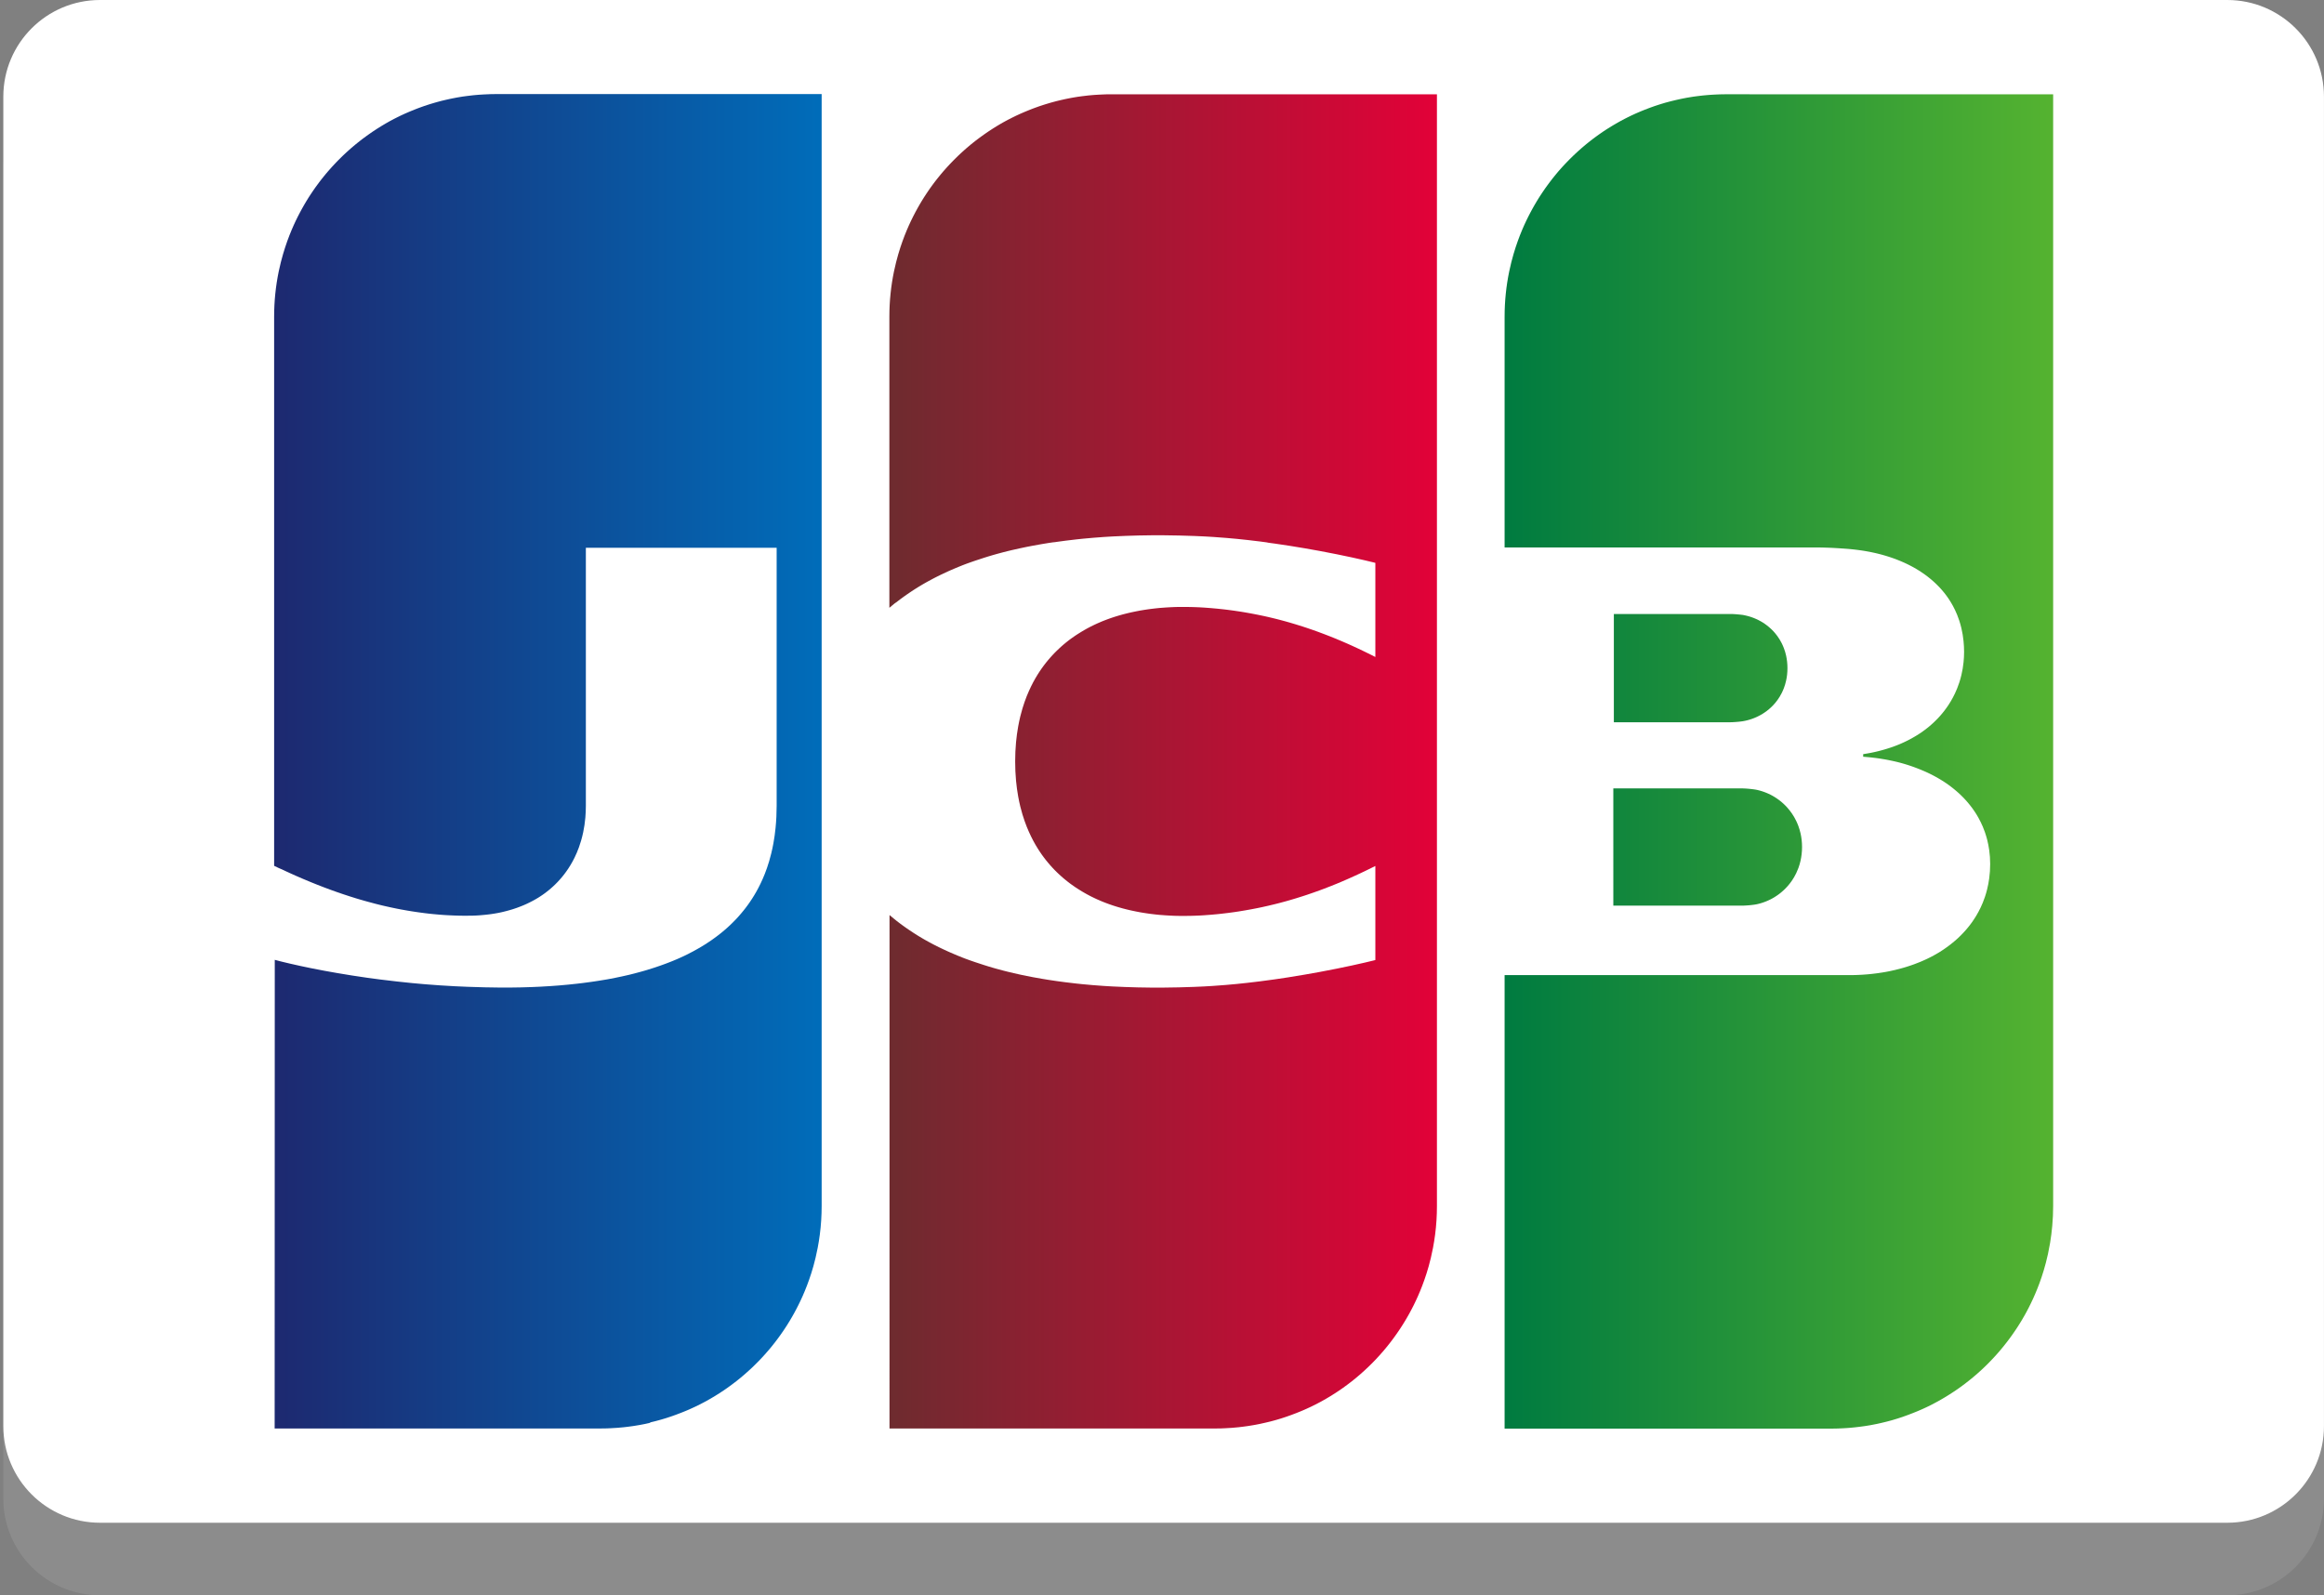 <?xml version="1.0" encoding="utf-8"?>
<!-- Generator: Adobe Illustrator 17.0.0, SVG Export Plug-In . SVG Version: 6.00 Build 0)  -->
<!DOCTYPE svg PUBLIC "-//W3C//DTD SVG 1.1//EN" "http://www.w3.org/Graphics/SVG/1.1/DTD/svg11.dtd">
<svg version="1.1" id="Camada_1" xmlns="http://www.w3.org/2000/svg" xmlns:xlink="http://www.w3.org/1999/xlink" x="0px" y="0px"
	 viewBox="177.168 0 72.832 50" enable-background="new 177.168 0 72.832 50" xml:space="preserve">
<rect x="177.168" y="0" width="72.832" height="50" fill="#808080" stroke="none"/>
<path fill="#8C8C8C" d="M249.999,46.97c0,1.673-1.357,3.03-3.03,3.03h-66.667c-1.673,0-3.03-1.357-3.03-3.03V5.303
	c0-1.673,1.357-3.03,3.03-3.03h66.667c1.673,0,3.03,1.357,3.03,3.03V46.97z"/>
<path fill="#FFFFFF" d="M249.999,44.697c0,1.673-1.357,3.03-3.03,3.03h-66.667c-1.673,0-3.03-1.357-3.03-3.03V3.03
	c0-1.673,1.357-3.03,3.03-3.03h66.667c1.673,0,3.03,1.357,3.03,3.03V44.697z"/>
<linearGradient id="SVGID_1_" gradientUnits="userSpaceOnUse" x1="183.881" y1="-53.874" x2="189.946" y2="-53.874" gradientTransform="matrix(2.835 0 0 -2.835 -296.917 -128.85)">
	<stop  offset="0" style="stop-color:#007B40"/>
	<stop  offset="1" style="stop-color:#55B330"/>
</linearGradient>
<path fill="url(#SVGID_1_)" d="M227.728,24.711h0.035h0.067h0.067h0.067h0.067h0.067h0.067h0.067h0.067h0.067h0.067h0.067h0.067
	h0.067h0.067h0.067h0.067h0.067h0.067h0.067h0.067h0.067h0.067h0.067h0.067h0.067h0.067h0.067h0.067h0.067h0.067h0.067h0.067h0.067
	h0.067h0.067h0.067h0.067h0.067h0.067h0.067h0.067h0.067h0.067h0.067h0.067h0.067h0.067h0.067h0.067h0.067h0.067h0.067h0.067h0.067
	h0.067h0.067h0.067h0.067h0.067h0.056l0.011,0c0.021,0.001,0.043,0.001,0.067,0.003c0.022,0.001,0.044,0.003,0.067,0.004
	c0.022,0.002,0.045,0.004,0.067,0.006c0.023,0.002,0.045,0.004,0.067,0.007c0.023,0.003,0.046,0.005,0.067,0.008
	c0.024,0.003,0.047,0.007,0.067,0.01c0.015,0.003,0.028,0.005,0.041,0.008l0.027,0.006c0.023,0.005,0.045,0.011,0.067,0.017
	c0.023,0.006,0.045,0.013,0.067,0.02c0.023,0.007,0.045,0.015,0.067,0.023c0.023,0.008,0.045,0.017,0.067,0.026
	c0.023,0.009,0.045,0.019,0.067,0.029c0.023,0.01,0.045,0.021,0.067,0.032c0.023,0.011,0.045,0.024,0.067,0.036
	c0.023,0.013,0.045,0.026,0.067,0.04c0.023,0.014,0.045,0.029,0.067,0.044c0.023,0.016,0.045,0.032,0.067,0.048
	c0.023,0.017,0.045,0.035,0.067,0.053c0.023,0.019,0.045,0.039,0.067,0.059c0.023,0.021,0.045,0.043,0.067,0.065
	c0.023,0.023,0.045,0.048,0.067,0.073c0.023,0.026,0.046,0.053,0.067,0.081c0.023,0.03,0.046,0.061,0.067,0.092
	c0.024,0.035,0.046,0.07,0.067,0.106c0.024,0.041,0.046,0.083,0.067,0.127c0.025,0.051,0.047,0.104,0.067,0.159
	c0.027,0.073,0.049,0.149,0.067,0.227c0.031,0.136,0.047,0.279,0.047,0.428c0,0.15-0.017,0.294-0.047,0.43
	c-0.018,0.079-0.04,0.155-0.067,0.228c-0.02,0.055-0.043,0.108-0.067,0.159c-0.021,0.043-0.043,0.086-0.067,0.127
	c-0.021,0.036-0.044,0.072-0.067,0.106c-0.022,0.032-0.044,0.062-0.067,0.092c-0.022,0.028-0.044,0.055-0.067,0.081
	c-0.022,0.025-0.044,0.049-0.067,0.072c-0.022,0.022-0.044,0.044-0.067,0.065c-0.022,0.02-0.044,0.04-0.067,0.059
	c-0.022,0.018-0.044,0.036-0.067,0.053c-0.022,0.017-0.044,0.033-0.067,0.048c-0.022,0.015-0.045,0.03-0.067,0.044
	c-0.022,0.014-0.045,0.027-0.067,0.04c-0.022,0.012-0.045,0.024-0.067,0.036c-0.022,0.011-0.045,0.022-0.067,0.032
	c-0.022,0.01-0.045,0.02-0.067,0.029c-0.022,0.009-0.045,0.018-0.067,0.026c-0.022,0.008-0.045,0.015-0.067,0.023
	c-0.022,0.007-0.045,0.014-0.067,0.02c-0.022,0.006-0.045,0.012-0.067,0.017l-0.027,0.006c-0.012,0.003-0.026,0.006-0.041,0.008
	c-0.021,0.004-0.043,0.007-0.067,0.01c-0.021,0.003-0.044,0.006-0.067,0.008c-0.022,0.002-0.045,0.005-0.067,0.007
	c-0.023,0.002-0.045,0.004-0.067,0.005c-0.023,0.002-0.046,0.003-0.067,0.004c-0.024,0.001-0.046,0.002-0.067,0.003l-0.036,0h-0.031
	h-0.067h-0.067h-0.067h-0.067h-0.067h-0.067h-0.067h-0.067h-0.067h-0.067h-0.067h-0.067h-0.067h-0.067h-0.067h-0.067h-0.067h-0.067
	h-0.067h-0.067h-0.067h-0.067h-0.067h-0.067h-0.067h-0.067h-0.067h-0.067h-0.067h-0.067h-0.067h-0.067h-0.067h-0.067h-0.067h-0.067
	h-0.067h-0.067h-0.067h-0.067h-0.067h-0.067h-0.067h-0.067h-0.067h-0.067h-0.067h-0.067h-0.067h-0.067h-0.067h-0.067h-0.067h-0.067
	h-0.067h-0.067h-0.067h-0.067h-0.067h-0.035V24.711L227.728,24.711z M233.143,20.549c0.027,0.123,0.042,0.254,0.042,0.392
	c0,0.137-0.014,0.268-0.042,0.391c-0.017,0.079-0.04,0.155-0.067,0.228c-0.02,0.053-0.042,0.105-0.067,0.155
	c-0.021,0.042-0.043,0.082-0.067,0.121c-0.021,0.035-0.044,0.068-0.067,0.101c-0.022,0.03-0.044,0.059-0.067,0.087
	c-0.022,0.026-0.044,0.051-0.067,0.076c-0.022,0.023-0.044,0.045-0.067,0.067c-0.022,0.021-0.044,0.041-0.067,0.06
	c-0.022,0.019-0.044,0.036-0.067,0.054c-0.022,0.017-0.044,0.033-0.067,0.048c-0.022,0.015-0.045,0.03-0.067,0.044
	c-0.022,0.014-0.045,0.027-0.067,0.039c-0.022,0.012-0.045,0.024-0.067,0.035c-0.022,0.011-0.045,0.022-0.067,0.032
	c-0.022,0.01-0.045,0.019-0.067,0.028c-0.022,0.009-0.045,0.017-0.067,0.025c-0.022,0.008-0.045,0.015-0.067,0.022
	c-0.022,0.007-0.045,0.013-0.067,0.019c-0.022,0.006-0.045,0.011-0.067,0.016c-0.022,0.005-0.045,0.009-0.067,0.013l-0.016,0.003
	c-0.013,0.002-0.031,0.005-0.051,0.007c-0.02,0.003-0.043,0.005-0.067,0.008c-0.021,0.002-0.044,0.004-0.067,0.006
	c-0.022,0.002-0.045,0.003-0.067,0.005c-0.023,0.001-0.045,0.003-0.067,0.004c-0.023,0.001-0.046,0.002-0.067,0.002l-0.011,0h-0.057
	h-0.067h-0.067h-0.067h-0.067h-0.067h-0.067h-0.067h-0.067h-0.067h-0.067h-0.067h-0.067h-0.067h-0.067h-0.067h-0.067h-0.067h-0.067
	h-0.067h-0.067h-0.067h-0.067h-0.067h-0.067h-0.067h-0.067h-0.067h-0.067h-0.067h-0.067h-0.067h-0.067h-0.067h-0.067h-0.067h-0.067
	h-0.067h-0.067h-0.067h-0.067h-0.067h-0.067h-0.067h-0.067h-0.067h-0.067h-0.067h-0.067h-0.067h-0.067h-0.067h-0.067h-0.067h-0.035
	v-3.393h0.035h0.067h0.067h0.067h0.067h0.067h0.067h0.067h0.067h0.067h0.067h0.067h0.067h0.067h0.067h0.067h0.067h0.067h0.067h0.067
	h0.067h0.067h0.067h0.067h0.067h0.067h0.067h0.067h0.067h0.067h0.067h0.067h0.067h0.067h0.067h0.067h0.067h0.067h0.067h0.067h0.067
	h0.067h0.067h0.067h0.067h0.067h0.067h0.067h0.067h0.067h0.067h0.067h0.067h0.067h0.067h0.028l0.039,0.001
	c0.022,0.001,0.045,0.002,0.067,0.004c0.023,0.001,0.045,0.003,0.067,0.005c0.023,0.002,0.046,0.004,0.067,0.006
	c0.025,0.002,0.047,0.005,0.067,0.007c0.02,0.002,0.038,0.005,0.051,0.006l0.016,0.003c0.023,0.004,0.045,0.009,0.067,0.014
	c0.023,0.005,0.045,0.01,0.067,0.016c0.023,0.006,0.045,0.012,0.067,0.019c0.023,0.007,0.045,0.014,0.067,0.022
	c0.023,0.008,0.045,0.016,0.067,0.025c0.023,0.009,0.045,0.018,0.067,0.028c0.023,0.01,0.045,0.021,0.067,0.032
	c0.023,0.011,0.045,0.023,0.067,0.035c0.023,0.013,0.045,0.026,0.067,0.039c0.023,0.014,0.045,0.028,0.067,0.044
	c0.023,0.016,0.045,0.032,0.067,0.049c0.023,0.017,0.045,0.035,0.067,0.054c0.023,0.019,0.045,0.039,0.067,0.06
	c0.023,0.022,0.045,0.044,0.067,0.067c0.023,0.025,0.046,0.05,0.067,0.076c0.023,0.028,0.046,0.057,0.067,0.087
	c0.024,0.033,0.046,0.066,0.067,0.101c0.024,0.039,0.046,0.08,0.067,0.121c0.025,0.05,0.047,0.101,0.067,0.155
	C233.103,20.394,233.126,20.47,233.143,20.549L233.143,20.549z M241.484,2.956h0.028l0,34.846c0,0.208-0.01,0.414-0.028,0.618
	c-0.016,0.179-0.038,0.356-0.067,0.531c-0.02,0.118-0.042,0.234-0.067,0.35c-0.021,0.094-0.043,0.187-0.067,0.28
	c-0.021,0.08-0.043,0.159-0.067,0.238c-0.021,0.071-0.044,0.142-0.067,0.212c-0.021,0.064-0.044,0.127-0.067,0.19
	c-0.022,0.058-0.044,0.117-0.067,0.174c-0.022,0.054-0.044,0.108-0.067,0.162c-0.022,0.051-0.044,0.101-0.067,0.151
	c-0.022,0.048-0.044,0.095-0.067,0.142c-0.022,0.045-0.044,0.09-0.067,0.135c-0.022,0.043-0.044,0.085-0.067,0.128
	c-0.022,0.041-0.045,0.081-0.067,0.121c-0.022,0.039-0.044,0.077-0.067,0.116c-0.022,0.037-0.045,0.074-0.067,0.111
	c-0.022,0.036-0.044,0.072-0.067,0.107c-0.022,0.034-0.045,0.068-0.067,0.102c-0.022,0.033-0.045,0.066-0.067,0.098
	c-0.022,0.032-0.045,0.064-0.067,0.096c-0.022,0.031-0.045,0.062-0.067,0.092c-0.022,0.03-0.045,0.059-0.067,0.089
	c-0.022,0.029-0.045,0.058-0.067,0.086c-0.022,0.028-0.045,0.056-0.067,0.084c-0.022,0.027-0.045,0.054-0.067,0.081
	c-0.022,0.026-0.045,0.053-0.067,0.079c-0.022,0.025-0.045,0.051-0.067,0.076c-0.022,0.025-0.045,0.05-0.067,0.074
	c-0.022,0.024-0.045,0.048-0.067,0.072c-0.022,0.023-0.045,0.046-0.067,0.07c-0.022,0.023-0.045,0.046-0.067,0.069
	c-0.022,0.022-0.045,0.044-0.067,0.066c-0.022,0.022-0.045,0.043-0.067,0.065c-0.022,0.021-0.045,0.042-0.067,0.063
	c-0.022,0.021-0.045,0.041-0.067,0.061c-0.022,0.02-0.045,0.04-0.067,0.06c-0.022,0.02-0.045,0.039-0.067,0.058
	c-0.022,0.019-0.045,0.038-0.067,0.057c-0.022,0.019-0.045,0.037-0.067,0.055c-0.022,0.018-0.045,0.036-0.067,0.054
	c-0.022,0.018-0.045,0.035-0.067,0.052c-0.022,0.017-0.045,0.035-0.067,0.052c-0.022,0.017-0.045,0.033-0.067,0.05
	c-0.022,0.016-0.045,0.033-0.067,0.049c-0.022,0.016-0.045,0.031-0.067,0.047c-0.022,0.016-0.045,0.031-0.067,0.047
	c-0.022,0.015-0.045,0.03-0.067,0.045c-0.022,0.015-0.045,0.03-0.067,0.044c-0.022,0.014-0.045,0.029-0.067,0.043
	c-0.022,0.014-0.045,0.028-0.067,0.042c-0.022,0.014-0.045,0.027-0.067,0.041l-0.067,0.04c-0.022,0.013-0.045,0.026-0.067,0.039
	c-0.022,0.013-0.045,0.025-0.067,0.038c-0.022,0.012-0.045,0.025-0.067,0.037c-0.022,0.012-0.045,0.024-0.067,0.036
	c-0.022,0.012-0.045,0.024-0.067,0.036c-0.022,0.011-0.045,0.022-0.067,0.034c-0.022,0.011-0.045,0.022-0.067,0.033
	c-0.022,0.011-0.045,0.021-0.067,0.032l-0.067,0.031l-0.067,0.03c-0.022,0.01-0.045,0.02-0.067,0.029
	c-0.022,0.01-0.045,0.02-0.067,0.029c-0.022,0.009-0.045,0.018-0.067,0.027c-0.022,0.009-0.045,0.019-0.067,0.027
	c-0.022,0.009-0.045,0.017-0.067,0.026c-0.022,0.009-0.045,0.017-0.067,0.026l-0.067,0.025c-0.022,0.008-0.045,0.016-0.067,0.024
	c-0.022,0.008-0.045,0.016-0.067,0.024c-0.022,0.008-0.045,0.015-0.067,0.022l-0.067,0.022c-0.022,0.007-0.045,0.014-0.067,0.021
	l-0.067,0.02c-0.022,0.007-0.045,0.013-0.067,0.02c-0.022,0.006-0.045,0.012-0.067,0.018c-0.022,0.006-0.045,0.012-0.067,0.018
	l-0.067,0.017l-0.067,0.016l-0.067,0.016c-0.022,0.005-0.045,0.01-0.067,0.015c-0.022,0.005-0.045,0.01-0.067,0.015l-0.067,0.013
	l-0.067,0.013c-0.022,0.004-0.045,0.009-0.067,0.013c-0.022,0.004-0.045,0.007-0.067,0.011l-0.067,0.011l-0.067,0.01l-0.067,0.009
	c-0.022,0.003-0.045,0.007-0.067,0.009c-0.022,0.003-0.045,0.005-0.067,0.008c-0.022,0.003-0.045,0.005-0.067,0.008
	c-0.022,0.002-0.045,0.005-0.067,0.007c-0.022,0.002-0.045,0.004-0.067,0.006c-0.022,0.002-0.045,0.004-0.067,0.006
	c-0.022,0.002-0.045,0.003-0.067,0.005l-0.067,0.004c-0.022,0.001-0.045,0.003-0.067,0.004c-0.022,0.001-0.045,0.002-0.067,0.003
	l-0.067,0.003l-0.067,0.002c-0.022,0-0.045,0.001-0.067,0.001l-0.067,0.001l-0.014,0h-0.053h-0.067h-0.067h-0.067h-0.067h-0.067
	h-0.067h-0.067h-0.067h-0.067h-0.067h-0.067h-0.067h-0.067h-0.067h-0.067h-0.067h-0.067h-0.067h-0.067h-0.067h-0.067h-0.067h-0.067
	h-0.067h-0.067h-0.067h-0.067h-0.067h-0.067h-0.067h-0.067h-0.067h-0.067h-0.067h-0.067h-0.067H232h-0.067h-0.067h-0.067h-0.067
	h-0.067h-0.067h-0.067h-0.067h-0.067h-0.067h-0.067h-0.067h-0.067h-0.067h-0.067h-0.067h-0.067h-0.067h-0.067h-0.067h-0.067h-0.067
	h-0.067h-0.067h-0.067h-0.067h-0.067h-0.067h-0.067h-0.067h-0.067h-0.067h-0.067h-0.067h-0.067h-0.067h-0.067h-0.067h-0.067h-0.067
	h-0.067h-0.067h-0.067h-0.067h-0.067h-0.067h-0.067h-0.067h-0.067h-0.067h-0.067h-0.067h-0.067h-0.067H228.3h-0.067h-0.067h-0.067
	h-0.067h-0.067h-0.067h-0.067h-0.067h-0.067h-0.067h-0.067h-0.067h-0.067h-0.067h-0.067h-0.067h-0.067h-0.067h-0.067h-0.067h-0.067
	h-0.067h-0.067h-0.067h-0.067h-0.067h-0.067h-0.067h-0.067h-0.067h-0.067h-0.067h-0.067h-0.067h-0.067h-0.067h-0.067h-0.067h-0.067
	h-0.067h-0.067h-0.067h-0.067h-0.067h-0.067h-0.067h-0.067h-0.067h-0.067h-0.067h-0.067h-0.067h-0.067h-0.067H224.6h-0.067h-0.067
	h-0.145V30.563h0.145h0.067h0.067h0.067h0.067h0.067h0.067h0.067h0.067h0.067h0.067h0.067h0.067h0.067h0.067h0.067h0.067h0.067
	h0.067h0.067h0.067h0.067h0.067h0.067h0.067h0.067h0.067h0.067h0.067h0.067h0.067h0.067h0.067h0.067h0.067h0.067h0.067h0.067h0.067
	h0.067h0.067h0.067h0.067h0.067h0.067h0.067h0.067h0.067h0.067h0.067h0.067h0.067h0.067h0.067h0.067h0.067h0.067h0.067h0.067h0.067
	h0.067h0.067h0.067h0.067h0.067h0.067h0.067h0.067h0.067h0.067h0.067h0.067h0.067h0.067h0.067h0.067h0.067h0.067h0.067h0.067h0.067
	h0.067h0.067h0.067h0.067h0.067h0.067h0.067h0.067h0.067h0.067h0.067h0.067h0.067h0.067h0.067h0.067h0.067h0.067h0.067h0.067h0.067
	h0.067h0.067h0.067h0.067h0.067h0.067h0.067h0.067h0.067h0.067H232h0.067h0.067h0.067h0.067h0.067h0.067h0.067h0.067h0.067h0.067
	h0.067h0.067h0.067h0.067h0.067h0.067h0.067h0.067h0.067h0.067h0.067h0.067h0.067h0.067h0.067h0.067h0.067h0.067h0.067h0.067h0.067
	h0.067h0.067h0.067h0.067h0.067h0.067h0.067h0.067h0.067h0.067h0.067h0.067h0.067h0.067h0.067h0.036l0.032,0l0.067-0.001
	l0.067-0.001c0.022-0.001,0.045-0.001,0.067-0.002c0.023-0.001,0.045-0.002,0.067-0.003l0.067-0.003l0.067-0.004l0.067-0.005
	l0.067-0.005l0.067-0.006c0.022-0.002,0.045-0.004,0.067-0.007c0.023-0.002,0.045-0.005,0.067-0.008l0.067-0.008
	c0.023-0.003,0.045-0.006,0.067-0.009c0.023-0.003,0.045-0.007,0.067-0.01c0.022-0.003,0.045-0.007,0.067-0.01l0.067-0.011
	l0.067-0.012c0.022-0.004,0.045-0.008,0.067-0.013c0.023-0.004,0.045-0.009,0.067-0.014l0.067-0.015
	c0.022-0.005,0.045-0.01,0.067-0.015c0.023-0.005,0.045-0.011,0.067-0.017c0.022-0.006,0.045-0.011,0.067-0.017
	c0.022-0.006,0.045-0.012,0.067-0.018c0.023-0.006,0.045-0.013,0.067-0.019c0.023-0.007,0.045-0.013,0.067-0.02l0.067-0.021
	c0.023-0.007,0.045-0.015,0.067-0.022c0.023-0.008,0.045-0.015,0.067-0.023c0.023-0.008,0.045-0.016,0.067-0.024
	c0.023-0.008,0.045-0.017,0.067-0.026c0.023-0.009,0.045-0.018,0.067-0.026c0.023-0.009,0.045-0.018,0.067-0.027
	c0.023-0.009,0.045-0.019,0.067-0.029c0.023-0.01,0.045-0.02,0.067-0.03c0.023-0.01,0.045-0.021,0.067-0.031
	c0.023-0.011,0.045-0.022,0.067-0.033c0.023-0.011,0.045-0.023,0.067-0.034c0.023-0.012,0.045-0.024,0.067-0.036
	c0.023-0.012,0.045-0.025,0.067-0.037c0.023-0.013,0.045-0.026,0.067-0.039c0.023-0.013,0.045-0.027,0.067-0.041
	c0.023-0.014,0.045-0.028,0.067-0.043c0.023-0.015,0.045-0.03,0.067-0.045c0.023-0.015,0.045-0.031,0.067-0.047
	c0.023-0.016,0.045-0.032,0.067-0.049c0.023-0.017,0.045-0.034,0.067-0.051c0.023-0.018,0.045-0.036,0.067-0.054
	c0.023-0.019,0.045-0.037,0.067-0.056c0.023-0.02,0.045-0.039,0.067-0.059c0.023-0.021,0.045-0.041,0.067-0.063
	c0.023-0.022,0.045-0.044,0.067-0.066c0.023-0.023,0.045-0.046,0.067-0.07c0.023-0.024,0.045-0.049,0.067-0.074
	c0.023-0.026,0.045-0.052,0.067-0.079c0.023-0.028,0.045-0.056,0.067-0.084c0.023-0.03,0.045-0.06,0.067-0.091
	c0.023-0.033,0.045-0.066,0.067-0.099c0.023-0.035,0.046-0.071,0.067-0.107c0.023-0.039,0.046-0.079,0.067-0.119
	c0.023-0.044,0.046-0.088,0.067-0.132c0.024-0.05,0.046-0.101,0.067-0.152c0.024-0.059,0.047-0.119,0.067-0.18
	c0.025-0.075,0.048-0.152,0.067-0.23c0.029-0.114,0.051-0.231,0.067-0.351c0.02-0.145,0.03-0.295,0.03-0.449
	c0-0.15-0.01-0.295-0.03-0.436c-0.016-0.116-0.039-0.229-0.067-0.339c-0.02-0.075-0.042-0.149-0.067-0.221
	c-0.021-0.059-0.043-0.117-0.067-0.175c-0.021-0.05-0.043-0.098-0.067-0.146c-0.021-0.043-0.044-0.086-0.067-0.128
	c-0.022-0.039-0.044-0.077-0.067-0.115c-0.022-0.035-0.044-0.069-0.067-0.103c-0.022-0.032-0.044-0.064-0.067-0.095
	c-0.022-0.03-0.044-0.059-0.067-0.087c-0.022-0.028-0.044-0.055-0.067-0.082c-0.022-0.026-0.044-0.051-0.067-0.076
	c-0.022-0.024-0.044-0.048-0.067-0.072c-0.022-0.023-0.044-0.045-0.067-0.067c-0.022-0.022-0.045-0.043-0.067-0.064
	c-0.022-0.02-0.045-0.04-0.067-0.06c-0.022-0.019-0.045-0.038-0.067-0.057c-0.022-0.018-0.045-0.037-0.067-0.055
	c-0.022-0.018-0.045-0.035-0.067-0.052c-0.022-0.017-0.045-0.033-0.067-0.05c-0.022-0.016-0.045-0.032-0.067-0.047
	c-0.022-0.015-0.045-0.03-0.067-0.045c-0.022-0.015-0.045-0.029-0.067-0.043c-0.022-0.014-0.045-0.028-0.067-0.041
	c-0.022-0.013-0.045-0.026-0.067-0.039c-0.022-0.013-0.045-0.025-0.067-0.038c-0.022-0.012-0.045-0.024-0.067-0.036
	c-0.022-0.012-0.045-0.023-0.067-0.035c-0.022-0.011-0.045-0.022-0.067-0.033c-0.022-0.011-0.045-0.022-0.067-0.032
	c-0.022-0.01-0.045-0.02-0.067-0.03c-0.022-0.01-0.045-0.02-0.067-0.029c-0.022-0.01-0.045-0.019-0.067-0.028
	c-0.022-0.009-0.045-0.018-0.067-0.027c-0.022-0.009-0.045-0.017-0.067-0.026c-0.022-0.008-0.045-0.016-0.067-0.025
	c-0.022-0.008-0.045-0.016-0.067-0.024c-0.022-0.008-0.045-0.015-0.067-0.023c-0.022-0.007-0.045-0.015-0.067-0.022
	c-0.022-0.007-0.045-0.014-0.067-0.021l-0.067-0.02c-0.022-0.006-0.045-0.013-0.067-0.019c-0.022-0.006-0.045-0.012-0.067-0.018
	c-0.022-0.006-0.045-0.011-0.067-0.017c-0.022-0.006-0.045-0.011-0.067-0.016c-0.022-0.005-0.045-0.01-0.067-0.015
	c-0.022-0.005-0.045-0.01-0.067-0.014c-0.022-0.005-0.045-0.009-0.067-0.014l-0.067-0.013l-0.067-0.012
	c-0.022-0.004-0.045-0.008-0.067-0.011l-0.067-0.011c-0.022-0.003-0.045-0.007-0.067-0.01l-0.067-0.009l-0.067-0.008l-0.067-0.008
	l-0.067-0.007l-0.067-0.006l-0.067-0.006l-0.062-0.005l0-0.081l0.062-0.01l0.067-0.011c0.023-0.004,0.045-0.008,0.067-0.012
	l0.067-0.013c0.023-0.004,0.045-0.009,0.067-0.014l0.067-0.015c0.023-0.005,0.045-0.01,0.067-0.016
	c0.023-0.005,0.045-0.011,0.067-0.017c0.023-0.006,0.045-0.012,0.067-0.018c0.023-0.006,0.045-0.012,0.067-0.019
	c0.023-0.006,0.045-0.013,0.067-0.02c0.023-0.007,0.045-0.014,0.067-0.021c0.023-0.007,0.045-0.015,0.067-0.022
	c0.023-0.008,0.045-0.016,0.067-0.023c0.023-0.008,0.045-0.016,0.067-0.025c0.023-0.008,0.045-0.017,0.067-0.026
	c0.023-0.009,0.045-0.018,0.067-0.027c0.023-0.009,0.045-0.019,0.067-0.029c0.023-0.01,0.045-0.02,0.067-0.03
	c0.023-0.01,0.045-0.021,0.067-0.032c0.023-0.011,0.045-0.022,0.067-0.033c0.023-0.011,0.045-0.023,0.067-0.035
	c0.023-0.012,0.045-0.024,0.067-0.037c0.023-0.013,0.045-0.025,0.067-0.038c0.023-0.013,0.045-0.027,0.067-0.04
	c0.023-0.014,0.045-0.028,0.067-0.042c0.023-0.015,0.045-0.029,0.067-0.044c0.023-0.015,0.045-0.031,0.067-0.047
	c0.023-0.016,0.045-0.033,0.067-0.049c0.023-0.017,0.045-0.034,0.067-0.052c0.023-0.018,0.045-0.036,0.067-0.054
	c0.023-0.019,0.045-0.038,0.067-0.058c0.023-0.02,0.045-0.04,0.067-0.061c0.023-0.021,0.045-0.043,0.067-0.065
	c0.023-0.023,0.045-0.045,0.067-0.068c0.023-0.024,0.045-0.048,0.067-0.073c0.023-0.026,0.045-0.052,0.067-0.078
	c0.023-0.027,0.045-0.055,0.067-0.084c0.023-0.03,0.045-0.06,0.067-0.09c0.023-0.032,0.046-0.065,0.067-0.098
	c0.023-0.035,0.046-0.071,0.067-0.107c0.023-0.039,0.046-0.079,0.067-0.119c0.024-0.044,0.046-0.088,0.067-0.133
	c0.024-0.051,0.046-0.102,0.067-0.154c0.024-0.06,0.047-0.122,0.067-0.184c0.026-0.078,0.048-0.157,0.067-0.238
	c0.031-0.13,0.053-0.263,0.067-0.398c0.011-0.107,0.017-0.215,0.017-0.324c0-0.115-0.006-0.228-0.017-0.337
	c-0.014-0.14-0.036-0.276-0.067-0.406c-0.019-0.082-0.042-0.161-0.067-0.239c-0.02-0.062-0.043-0.123-0.067-0.183
	c-0.021-0.052-0.043-0.102-0.067-0.152c-0.021-0.044-0.044-0.088-0.067-0.131c-0.022-0.039-0.044-0.078-0.067-0.116
	c-0.022-0.035-0.044-0.07-0.067-0.105c-0.022-0.032-0.044-0.064-0.067-0.095c-0.022-0.03-0.044-0.059-0.067-0.087
	c-0.022-0.027-0.044-0.055-0.067-0.081c-0.022-0.025-0.044-0.05-0.067-0.075c-0.022-0.024-0.044-0.047-0.067-0.07
	c-0.022-0.022-0.044-0.044-0.067-0.066c-0.022-0.021-0.044-0.042-0.067-0.062c-0.022-0.02-0.045-0.039-0.067-0.059
	c-0.022-0.019-0.044-0.037-0.067-0.055c-0.022-0.018-0.045-0.035-0.067-0.053c-0.022-0.017-0.045-0.033-0.067-0.05
	c-0.022-0.016-0.045-0.032-0.067-0.047c-0.022-0.015-0.045-0.03-0.067-0.045c-0.022-0.014-0.045-0.029-0.067-0.043
	c-0.022-0.014-0.045-0.027-0.067-0.041c-0.022-0.013-0.045-0.026-0.067-0.039c-0.022-0.013-0.045-0.025-0.067-0.037
	c-0.022-0.012-0.045-0.024-0.067-0.035c-0.022-0.011-0.045-0.023-0.067-0.034c-0.022-0.011-0.045-0.022-0.067-0.032
	c-0.022-0.01-0.045-0.021-0.067-0.031c-0.022-0.01-0.045-0.02-0.067-0.029c-0.022-0.009-0.045-0.019-0.067-0.028
	c-0.022-0.009-0.045-0.018-0.067-0.027c-0.022-0.009-0.045-0.017-0.067-0.026c-0.022-0.008-0.045-0.016-0.067-0.024
	c-0.022-0.008-0.045-0.015-0.067-0.023c-0.022-0.007-0.045-0.015-0.067-0.022c-0.022-0.007-0.045-0.014-0.067-0.021
	c-0.022-0.007-0.045-0.014-0.067-0.02c-0.022-0.006-0.045-0.013-0.067-0.019c-0.022-0.006-0.045-0.012-0.067-0.018l-0.067-0.017
	c-0.022-0.006-0.045-0.011-0.067-0.016c-0.022-0.005-0.045-0.01-0.067-0.015l-0.067-0.014c-0.022-0.005-0.045-0.009-0.067-0.014
	c-0.022-0.004-0.045-0.008-0.067-0.012l-0.067-0.012c-0.022-0.004-0.045-0.008-0.067-0.011l-0.067-0.01l-0.067-0.009l-0.067-0.009
	l-0.067-0.008l-0.067-0.007l-0.067-0.007l-0.067-0.006l-0.067-0.005l-0.067-0.005l-0.067-0.004l-0.027-0.002l-0.041-0.003
	l-0.067-0.004l-0.067-0.004l-0.067-0.004l-0.067-0.003l-0.067-0.003l-0.067-0.002l-0.067-0.002l-0.067-0.002l-0.067-0.001l-0.037,0
	h-0.03h-0.067h-0.067h-0.067h-0.067h-0.067h-0.067h-0.067h-0.067h-0.067h-0.067h-0.067h-0.067h-0.067h-0.067h-0.067h-0.067h-0.067
	h-0.067h-0.067h-0.067h-0.067h-0.067h-0.067h-0.067h-0.067h-0.067h-0.067h-0.067h-0.067h-0.067h-0.067H232h-0.067h-0.067h-0.067
	h-0.067h-0.067h-0.067h-0.067h-0.067h-0.067h-0.067h-0.067h-0.067h-0.067h-0.067h-0.067h-0.067h-0.067h-0.067h-0.067h-0.067h-0.067
	h-0.067h-0.067h-0.067h-0.067h-0.067h-0.067h-0.067h-0.067h-0.067h-0.067h-0.067h-0.067h-0.067h-0.067h-0.067h-0.067h-0.067h-0.067
	h-0.067h-0.067h-0.067h-0.067h-0.067h-0.067h-0.067h-0.067h-0.067h-0.067h-0.067h-0.067h-0.067h-0.067h-0.067H228.3h-0.067h-0.067
	h-0.067h-0.067h-0.067h-0.067h-0.067h-0.067h-0.067h-0.067h-0.067h-0.067h-0.067h-0.067h-0.067h-0.067h-0.067h-0.067h-0.067h-0.067
	h-0.067h-0.067h-0.067h-0.067h-0.067h-0.067h-0.067h-0.067h-0.067h-0.067h-0.067h-0.067h-0.067h-0.067h-0.067h-0.067h-0.067h-0.067
	h-0.067h-0.067h-0.067h-0.067h-0.067h-0.067h-0.067h-0.067h-0.067h-0.067h-0.067h-0.067h-0.067h-0.067h-0.067h-0.067H224.6h-0.067
	h-0.067h-0.145V9.926c0-0.487,0.05-0.962,0.145-1.421c0.02-0.098,0.043-0.196,0.067-0.292c0.021-0.083,0.043-0.165,0.067-0.246
	c0.021-0.073,0.044-0.145,0.067-0.217c0.022-0.066,0.044-0.131,0.067-0.195c0.022-0.06,0.044-0.12,0.067-0.179
	c0.022-0.055,0.044-0.11,0.067-0.165c0.022-0.052,0.044-0.103,0.067-0.154c0.022-0.048,0.044-0.096,0.067-0.144
	c0.022-0.046,0.044-0.091,0.067-0.136c0.022-0.043,0.044-0.086,0.067-0.129c0.022-0.041,0.044-0.082,0.067-0.123
	c0.022-0.039,0.044-0.079,0.067-0.118c0.022-0.038,0.044-0.075,0.067-0.113c0.022-0.036,0.045-0.072,0.067-0.108
	c0.022-0.035,0.045-0.069,0.067-0.103c0.022-0.033,0.045-0.067,0.067-0.1c0.022-0.032,0.044-0.065,0.067-0.097
	c0.022-0.031,0.045-0.062,0.067-0.092c0.022-0.03,0.045-0.06,0.067-0.09c0.022-0.029,0.044-0.059,0.067-0.088
	c0.022-0.028,0.045-0.056,0.067-0.084c0.022-0.027,0.045-0.055,0.067-0.082c0.022-0.027,0.045-0.053,0.067-0.08
	c0.022-0.026,0.045-0.051,0.067-0.076c0.022-0.025,0.045-0.05,0.067-0.075c0.022-0.024,0.045-0.048,0.067-0.072
	c0.022-0.024,0.045-0.047,0.067-0.07c0.022-0.023,0.045-0.046,0.067-0.069c0.022-0.022,0.045-0.044,0.067-0.066
	c0.022-0.022,0.045-0.044,0.067-0.066c0.022-0.021,0.045-0.042,0.067-0.063c0.022-0.021,0.045-0.042,0.067-0.062
	c0.022-0.02,0.045-0.04,0.067-0.06c0.022-0.02,0.045-0.039,0.067-0.059c0.022-0.019,0.045-0.038,0.067-0.057
	c0.022-0.019,0.045-0.037,0.067-0.056c0.022-0.018,0.045-0.036,0.067-0.054l0.067-0.053l0.067-0.052
	c0.022-0.017,0.045-0.034,0.067-0.05c0.022-0.016,0.045-0.033,0.067-0.049l0.067-0.048c0.022-0.016,0.045-0.031,0.067-0.047
	l0.067-0.046l0.067-0.044c0.022-0.015,0.045-0.029,0.067-0.043l0.067-0.042c0.022-0.014,0.045-0.028,0.067-0.041
	c0.022-0.013,0.045-0.027,0.067-0.04c0.022-0.013,0.045-0.027,0.067-0.039c0.022-0.013,0.045-0.025,0.067-0.038
	c0.022-0.013,0.045-0.025,0.067-0.038c0.022-0.012,0.045-0.024,0.067-0.036c0.022-0.012,0.045-0.024,0.067-0.035
	c0.022-0.012,0.045-0.023,0.067-0.034c0.022-0.011,0.045-0.022,0.067-0.033l0.067-0.033c0.022-0.011,0.045-0.021,0.067-0.031
	c0.022-0.01,0.045-0.021,0.067-0.031c0.022-0.01,0.045-0.02,0.067-0.029c0.022-0.01,0.045-0.02,0.067-0.029
	c0.022-0.009,0.045-0.019,0.067-0.028c0.022-0.009,0.045-0.019,0.067-0.027l0.067-0.026l0.067-0.026
	c0.022-0.008,0.045-0.017,0.067-0.025c0.022-0.008,0.045-0.016,0.067-0.024c0.022-0.008,0.045-0.016,0.067-0.024
	c0.022-0.008,0.045-0.015,0.067-0.022l0.067-0.022c0.022-0.007,0.045-0.014,0.067-0.021c0.022-0.007,0.045-0.013,0.067-0.02
	c0.022-0.007,0.045-0.014,0.067-0.02c0.022-0.006,0.045-0.012,0.067-0.018c0.022-0.006,0.045-0.012,0.067-0.018l0.067-0.017
	c0.022-0.006,0.045-0.011,0.067-0.016c0.022-0.005,0.045-0.011,0.067-0.016c0.022-0.005,0.045-0.01,0.067-0.015l0.067-0.015
	l0.067-0.014c0.022-0.004,0.045-0.009,0.067-0.013c0.022-0.004,0.045-0.009,0.067-0.013c0.022-0.004,0.045-0.008,0.067-0.011
	l0.067-0.011c0.022-0.004,0.045-0.007,0.067-0.011c0.022-0.003,0.045-0.006,0.067-0.009c0.022-0.003,0.045-0.007,0.067-0.009
	c0.022-0.003,0.045-0.005,0.067-0.008l0.067-0.008c0.022-0.002,0.045-0.005,0.067-0.007c0.022-0.002,0.045-0.004,0.067-0.006
	l0.067-0.006l0.067-0.005c0.022-0.002,0.045-0.003,0.067-0.004c0.022-0.001,0.045-0.003,0.067-0.004
	c0.022-0.001,0.045-0.002,0.067-0.003l0.067-0.003c0.022-0.001,0.045-0.002,0.067-0.002c0.022-0.001,0.045-0.001,0.067-0.001
	c0.022,0,0.045-0.001,0.067-0.001l0.017,0h0.05h0.067h0.067h0.067h0.067h0.067h0.067h0.067h0.067h0.067H232h0.067h0.067h0.067h0.067
	h0.067h0.067h0.067h0.067h0.067h0.067h0.067h0.067h0.067h0.067h0.067h0.067h0.067h0.067h0.067h0.067h0.067h0.067h0.067h0.067h0.067
	h0.067h0.067h0.067h0.067h0.067h0.067h0.067h0.067h0.067h0.067h0.067h0.067h0.067h0.067h0.067h0.067h0.067h0.067h0.067h0.067h0.067
	h0.067h0.067h0.067h0.067h0.067h0.067h0.067h0.067h0.067h0.067h0.067h0.067h0.067h0.067h0.067h0.067h0.067h0.067h0.067h0.067h0.067
	h0.067h0.067h0.067h0.067h0.067h0.067h0.067h0.067h0.067h0.067h0.067h0.067h0.067h0.067h0.067h0.067h0.067h0.067h0.067h0.067h0.067
	h0.067h0.067h0.067h0.067h0.067h0.067h0.067h0.067h0.067h0.067h0.067h0.067h0.067h0.067h0.067h0.067h0.067h0.067h0.067h0.067h0.067
	h0.067h0.067h0.067h0.067h0.067h0.067h0.067h0.067h0.067h0.067h0.067h0.067h0.067h0.067h0.067h0.067h0.067h0.067h0.067h0.067h0.067
	h0.067h0.067h0.067h0.067h0.067h0.067h0.067h0.067h0.067h0.067L241.484,2.956L241.484,2.956L241.484,2.956z"/>
<linearGradient id="SVGID_2_" gradientUnits="userSpaceOnUse" x1="170.278" y1="-53.874" x2="176.342" y2="-53.874" gradientTransform="matrix(2.835 0 0 -2.835 -296.917 -128.85)">
	<stop  offset="0" style="stop-color:#1D2970"/>
	<stop  offset="1" style="stop-color:#006DBA"/>
</linearGradient>
<path fill="url(#SVGID_2_)" d="M185.903,27.206c-0.048-0.023-0.096-0.046-0.144-0.069V9.925c0-0.485,0.05-0.959,0.144-1.417
	c0.02-0.098,0.043-0.196,0.067-0.292c0.021-0.083,0.043-0.165,0.067-0.246c0.021-0.073,0.044-0.145,0.067-0.217
	c0.022-0.066,0.044-0.131,0.067-0.196c0.022-0.06,0.044-0.12,0.067-0.179c0.022-0.055,0.044-0.11,0.067-0.165
	c0.022-0.052,0.044-0.103,0.067-0.154c0.022-0.048,0.044-0.096,0.067-0.144c0.022-0.046,0.044-0.091,0.067-0.136
	c0.022-0.043,0.044-0.086,0.067-0.129c0.022-0.041,0.044-0.082,0.067-0.123c0.022-0.039,0.044-0.079,0.067-0.118
	c0.022-0.038,0.044-0.075,0.067-0.113c0.022-0.036,0.044-0.072,0.067-0.108c0.022-0.035,0.045-0.069,0.067-0.103
	c0.022-0.033,0.044-0.067,0.067-0.1c0.022-0.032,0.044-0.065,0.067-0.097c0.022-0.031,0.045-0.061,0.067-0.092
	c0.022-0.03,0.045-0.06,0.067-0.09c0.022-0.029,0.044-0.059,0.067-0.088c0.022-0.028,0.045-0.056,0.067-0.083
	c0.022-0.027,0.045-0.055,0.067-0.082c0.022-0.027,0.044-0.053,0.067-0.079c0.022-0.026,0.045-0.051,0.067-0.076
	c0.022-0.025,0.044-0.05,0.067-0.075c0.022-0.024,0.045-0.048,0.067-0.072c0.022-0.024,0.045-0.047,0.067-0.071
	c0.022-0.023,0.045-0.046,0.067-0.069c0.022-0.022,0.045-0.044,0.067-0.066c0.022-0.022,0.044-0.044,0.067-0.066
	c0.022-0.021,0.045-0.042,0.067-0.063c0.022-0.021,0.045-0.042,0.067-0.062c0.022-0.02,0.045-0.04,0.067-0.06
	c0.022-0.02,0.045-0.039,0.067-0.059c0.022-0.019,0.045-0.038,0.067-0.057c0.022-0.019,0.045-0.037,0.067-0.056
	c0.022-0.018,0.045-0.036,0.067-0.054c0.022-0.018,0.045-0.035,0.067-0.053c0.022-0.017,0.045-0.034,0.067-0.052
	c0.022-0.017,0.045-0.034,0.067-0.05l0.067-0.049c0.022-0.016,0.045-0.032,0.067-0.048c0.022-0.016,0.045-0.031,0.067-0.047
	c0.022-0.015,0.045-0.031,0.067-0.046c0.022-0.015,0.045-0.03,0.067-0.044c0.022-0.015,0.045-0.029,0.067-0.044
	c0.022-0.014,0.045-0.028,0.067-0.042c0.022-0.014,0.045-0.028,0.067-0.042c0.022-0.013,0.045-0.026,0.067-0.04
	c0.022-0.013,0.045-0.027,0.067-0.04c0.022-0.013,0.045-0.025,0.067-0.038c0.022-0.013,0.045-0.025,0.067-0.038
	c0.022-0.012,0.045-0.024,0.067-0.036c0.022-0.012,0.045-0.024,0.067-0.035c0.022-0.012,0.045-0.023,0.067-0.034l0.067-0.033
	c0.022-0.011,0.045-0.022,0.067-0.033c0.022-0.011,0.045-0.021,0.067-0.031c0.022-0.01,0.045-0.021,0.067-0.031
	c0.022-0.01,0.045-0.02,0.067-0.029c0.022-0.01,0.045-0.02,0.067-0.029c0.022-0.009,0.045-0.019,0.067-0.028l0.067-0.027
	l0.067-0.027l0.067-0.026c0.022-0.008,0.045-0.017,0.067-0.025c0.022-0.008,0.045-0.016,0.067-0.024
	c0.022-0.008,0.045-0.016,0.067-0.024l0.067-0.022l0.067-0.022c0.022-0.007,0.045-0.014,0.067-0.021
	c0.022-0.007,0.045-0.013,0.067-0.02c0.022-0.007,0.045-0.013,0.067-0.02c0.022-0.006,0.045-0.012,0.067-0.019l0.067-0.018
	c0.022-0.006,0.045-0.012,0.067-0.018c0.022-0.006,0.045-0.011,0.067-0.016c0.022-0.005,0.045-0.011,0.067-0.016
	c0.022-0.005,0.045-0.01,0.067-0.015l0.067-0.015c0.022-0.005,0.045-0.01,0.067-0.014c0.022-0.004,0.045-0.009,0.067-0.013
	c0.022-0.004,0.045-0.009,0.067-0.013c0.022-0.004,0.045-0.008,0.067-0.012l0.067-0.011c0.022-0.004,0.045-0.007,0.067-0.011
	c0.022-0.003,0.045-0.006,0.067-0.009c0.022-0.003,0.045-0.006,0.067-0.009l0.067-0.008l0.067-0.008
	c0.022-0.003,0.045-0.005,0.067-0.008c0.022-0.002,0.045-0.004,0.067-0.006l0.067-0.006c0.022-0.002,0.045-0.004,0.067-0.005
	c0.022-0.002,0.045-0.003,0.067-0.004c0.022-0.001,0.045-0.003,0.067-0.004c0.022-0.001,0.045-0.002,0.067-0.003l0.067-0.003
	c0.022-0.001,0.045-0.002,0.067-0.003c0.022-0.001,0.045-0.001,0.067-0.001c0.022,0,0.045-0.001,0.067-0.001l0.03,0h0.037h0.067
	h0.067h0.067h0.067h0.067h0.067h0.067h0.067h0.067h0.067h0.067h0.067h0.067h0.067h0.067h0.067h0.067h0.067h0.067h0.067h0.067h0.067
	h0.067h0.067h0.067h0.067h0.067h0.067h0.067h0.067h0.067h0.067h0.067h0.067h0.067h0.067h0.067h0.067h0.067h0.067h0.067h0.067h0.067
	h0.067h0.067h0.067h0.067h0.067h0.067h0.067h0.067h0.067h0.067h0.067h0.067h0.067h0.067h0.067h0.067h0.067h0.067h0.067h0.067h0.067
	h0.067h0.067h0.067h0.067h0.067h0.067h0.067h0.067h0.067h0.067h0.067h0.067h0.067h0.067h0.067h0.067h0.067h0.067h0.067h0.067h0.067
	h0.067h0.067h0.067h0.067h0.067h0.067h0.067h0.067h0.067h0.067h0.067h0.067h0.067h0.067h0.067h0.067h0.067h0.067h0.067h0.067h0.067
	h0.067h0.067h0.067h0.067h0.067h0.067h0.067h0.067h0.067h0.067h0.067h0.067h0.067h0.067h0.067h0.067h0.067h0.067h0.067h0.067h0.067
	h0.067h0.067h0.067h0.067h0.067h0.067h0.067h0.067h0.067h0.067h0.067h0.067h0.067h0.067h0.067h0.067h0.067h0.067h0.067h0.067h0.067
	h0.067h0.067h0.067h0.057v34.846c0,0.303-0.019,0.602-0.057,0.895c-0.018,0.141-0.041,0.281-0.067,0.419
	c-0.02,0.105-0.042,0.21-0.067,0.313c-0.021,0.087-0.043,0.174-0.067,0.26c-0.021,0.075-0.044,0.15-0.067,0.224
	c-0.021,0.067-0.044,0.134-0.067,0.2c-0.022,0.061-0.044,0.122-0.067,0.183c-0.022,0.057-0.044,0.113-0.067,0.169
	c-0.022,0.053-0.044,0.105-0.067,0.157c-0.022,0.049-0.044,0.098-0.067,0.147c-0.022,0.046-0.044,0.093-0.067,0.138
	c-0.022,0.044-0.044,0.088-0.067,0.131c-0.022,0.042-0.044,0.084-0.067,0.125c-0.022,0.04-0.044,0.08-0.067,0.119
	c-0.022,0.038-0.044,0.076-0.067,0.114c-0.022,0.036-0.044,0.073-0.067,0.109c-0.022,0.035-0.044,0.07-0.067,0.105
	c-0.022,0.034-0.044,0.068-0.067,0.101c-0.022,0.033-0.045,0.065-0.067,0.097c-0.022,0.031-0.045,0.062-0.067,0.094
	c-0.022,0.03-0.044,0.061-0.067,0.091c-0.022,0.029-0.045,0.059-0.067,0.088c-0.022,0.028-0.045,0.056-0.067,0.085
	c-0.022,0.028-0.044,0.055-0.067,0.083c-0.022,0.027-0.045,0.053-0.067,0.079c-0.022,0.026-0.045,0.052-0.067,0.077
	c-0.022,0.025-0.044,0.051-0.067,0.076c-0.022,0.024-0.045,0.048-0.067,0.073c-0.022,0.024-0.044,0.048-0.067,0.071
	c-0.022,0.023-0.045,0.046-0.067,0.069c-0.022,0.023-0.045,0.045-0.067,0.067c-0.022,0.022-0.045,0.044-0.067,0.066
	c-0.022,0.021-0.045,0.042-0.067,0.064c-0.022,0.021-0.045,0.042-0.067,0.062c-0.022,0.02-0.045,0.04-0.067,0.06
	c-0.022,0.02-0.044,0.04-0.067,0.06c-0.022,0.019-0.045,0.038-0.067,0.057c-0.022,0.019-0.045,0.038-0.067,0.057
	c-0.022,0.018-0.045,0.036-0.067,0.054c-0.022,0.018-0.045,0.036-0.067,0.054c-0.022,0.017-0.045,0.034-0.067,0.051
	c-0.022,0.017-0.045,0.034-0.067,0.051c-0.022,0.017-0.045,0.033-0.067,0.049c-0.022,0.016-0.045,0.033-0.067,0.049
	c-0.022,0.016-0.045,0.031-0.067,0.047c-0.022,0.015-0.045,0.031-0.067,0.046c-0.022,0.015-0.045,0.029-0.067,0.044
	c-0.022,0.015-0.045,0.03-0.067,0.044c-0.022,0.014-0.045,0.028-0.067,0.042c-0.022,0.014-0.045,0.028-0.067,0.042
	c-0.022,0.014-0.045,0.027-0.067,0.04c-0.022,0.013-0.045,0.027-0.067,0.04c-0.022,0.013-0.045,0.025-0.067,0.038
	c-0.022,0.013-0.045,0.025-0.067,0.038c-0.022,0.012-0.045,0.024-0.067,0.036l-0.067,0.035c-0.022,0.012-0.045,0.023-0.067,0.035
	c-0.022,0.011-0.045,0.022-0.067,0.033c-0.022,0.011-0.045,0.022-0.067,0.033c-0.022,0.011-0.045,0.021-0.067,0.031
	c-0.022,0.01-0.045,0.021-0.067,0.031c-0.022,0.01-0.045,0.02-0.067,0.03l-0.067,0.029l-0.067,0.028
	c-0.022,0.009-0.045,0.018-0.067,0.027c-0.022,0.009-0.045,0.018-0.067,0.027c-0.022,0.009-0.045,0.017-0.067,0.025
	c-0.022,0.009-0.045,0.017-0.067,0.026c-0.022,0.008-0.045,0.016-0.067,0.024l-0.067,0.024l-0.067,0.023
	c-0.022,0.007-0.045,0.015-0.067,0.022c-0.022,0.007-0.045,0.015-0.067,0.022c-0.022,0.007-0.045,0.013-0.067,0.02l-0.067,0.02
	l-0.067,0.019c-0.022,0.006-0.045,0.012-0.067,0.018c-0.022,0.006-0.045,0.012-0.067,0.018c-0.022,0.006-0.045,0.011-0.067,0.016
	c-0.022,0.006-0.045,0.011-0.067,0.016L197.52,44.6l-0.067,0.015c-0.022,0.005-0.045,0.01-0.067,0.015
	c-0.022,0.005-0.045,0.008-0.067,0.013c-0.022,0.004-0.045,0.009-0.067,0.013l-0.067,0.012c-0.022,0.004-0.045,0.007-0.067,0.011
	c-0.022,0.004-0.045,0.008-0.067,0.011c-0.022,0.003-0.045,0.006-0.067,0.01l-0.067,0.009c-0.022,0.003-0.045,0.006-0.067,0.009
	c-0.022,0.003-0.045,0.005-0.067,0.008c-0.022,0.003-0.045,0.005-0.067,0.008c-0.022,0.002-0.045,0.004-0.067,0.006l-0.067,0.006
	c-0.022,0.002-0.045,0.004-0.067,0.006c-0.022,0.002-0.045,0.003-0.067,0.004l-0.067,0.004l-0.067,0.004
	c-0.022,0.001-0.045,0.002-0.067,0.003c-0.022,0.001-0.045,0.002-0.067,0.003c-0.022,0.001-0.045,0.001-0.067,0.001l-0.067,0.001
	c-0.021,0-0.041,0.001-0.062,0.001h-0.005h-0.067h-0.067h-0.067h-0.067h-0.067h-0.067h-0.067h-0.067h-0.067h-0.067h-0.067h-0.067
	h-0.067h-0.067h-0.067h-0.067h-0.067h-0.067H194.7h-0.067h-0.067h-0.067h-0.067h-0.067h-0.067h-0.067h-0.067h-0.067h-0.067h-0.067
	h-0.067h-0.067h-0.067h-0.067h-0.067h-0.067h-0.067h-0.067h-0.067h-0.067h-0.067h-0.067h-0.067h-0.067h-0.067h-0.067h-0.067h-0.067
	h-0.067h-0.067h-0.067h-0.067h-0.067h-0.067h-0.067h-0.067h-0.067h-0.067h-0.067h-0.067h-0.067h-0.067h-0.067h-0.067h-0.067h-0.067
	h-0.067h-0.067h-0.067h-0.067h-0.067h-0.067h-0.067h-0.067h-0.067h-0.067h-0.067h-0.067h-0.067h-0.067h-0.067h-0.067h-0.067h-0.067
	h-0.067h-0.067h-0.067h-0.067h-0.067h-0.067h-0.067h-0.067h-0.067h-0.067h-0.067h-0.067h-0.067h-0.067h-0.067h-0.067h-0.067h-0.067
	h-0.067h-0.067h-0.067h-0.067h-0.067h-0.067h-0.067h-0.067h-0.067h-0.067h-0.067h-0.067h-0.067h-0.067h-0.067h-0.067h-0.067h-0.067
	h-0.067h-0.067h-0.067h-0.067h-0.067h-0.067h-0.067h-0.067h-0.067h-0.067h-0.067h-0.067h-0.067h-0.067h-0.067h-0.067h-0.067h-0.067
	h-0.067h-0.067h-0.067h-0.067h-0.067h-0.067h-0.067h-0.067h-0.067h-0.067h-0.067h-0.067h-0.144V30.084c0,0,0.05,0.014,0.144,0.038
	l0.067,0.017l0.067,0.016l0.067,0.016l0.067,0.016l0.067,0.016l0.067,0.015l0.067,0.015l0.067,0.015l0.067,0.015l0.067,0.015
	l0.067,0.014l0.067,0.014l0.067,0.014l0.067,0.014l0.067,0.014l0.067,0.013l0.067,0.013l0.067,0.013l0.067,0.013l0.067,0.013
	l0.067,0.013l0.067,0.012l0.067,0.012l0.067,0.012l0.067,0.012l0.067,0.012l0.067,0.012l0.067,0.011l0.067,0.011l0.067,0.011
	l0.067,0.011l0.067,0.011l0.067,0.011l0.067,0.011l0.067,0.01l0.067,0.01l0.067,0.01l0.067,0.01l0.067,0.01l0.067,0.01l0.067,0.01
	l0.067,0.009l0.067,0.009l0.067,0.009l0.067,0.009l0.067,0.009l0.067,0.009l0.067,0.008l0.067,0.008l0.067,0.008l0.067,0.008
	l0.067,0.008l0.067,0.008l0.067,0.008l0.067,0.008l0.067,0.007l0.067,0.007l0.067,0.007l0.067,0.007l0.067,0.007l0.067,0.007
	l0.067,0.007l0.067,0.006l0.067,0.006l0.067,0.006l0.067,0.006l0.067,0.006l0.067,0.006l0.067,0.005l0.067,0.005l0.067,0.005
	l0.067,0.005l0.067,0.005l0.067,0.005l0.067,0.005l0.067,0.004l0.067,0.004l0.067,0.004l0.067,0.004l0.067,0.004l0.067,0.004
	l0.067,0.004l0.067,0.003l0.067,0.003l0.067,0.003l0.067,0.003l0.067,0.003l0.067,0.003l0.067,0.002l0.067,0.002l0.067,0.002
	l0.067,0.002l0.067,0.002l0.067,0.002l0.067,0.002l0.067,0.002l0.067,0.001l0.067,0.001l0.067,0.001l0.067,0.001l0.067,0.001
	l0.067,0.001l0.067,0l0.067,0l0.026,0l0.041,0l0.067,0l0.067,0l0.067,0l0.067,0l0.067-0.001l0.067-0.001l0.067-0.001l0.067-0.001
	l0.067-0.002l0.067-0.002l0.067-0.002l0.067-0.002l0.067-0.002l0.067-0.003l0.067-0.003l0.067-0.003l0.067-0.003l0.067-0.004
	l0.067-0.004l0.067-0.004l0.067-0.004l0.067-0.004l0.067-0.005l0.067-0.005l0.067-0.005l0.067-0.005l0.067-0.006l0.067-0.006
	l0.067-0.006l0.067-0.006l0.067-0.007l0.067-0.007l0.067-0.007l0.067-0.007l0.067-0.008l0.067-0.008l0.067-0.008l0.067-0.009
	l0.067-0.009l0.067-0.009l0.067-0.009c0.023-0.003,0.045-0.007,0.067-0.01l0.067-0.01l0.067-0.01l0.067-0.011
	c0.023-0.004,0.045-0.008,0.067-0.011l0.067-0.011c0.022-0.004,0.045-0.007,0.067-0.011c0.023-0.004,0.045-0.008,0.067-0.012
	l0.067-0.013l0.067-0.013l0.067-0.013c0.023-0.004,0.045-0.009,0.067-0.014l0.067-0.014l0.067-0.014
	c0.023-0.005,0.045-0.01,0.067-0.015l0.067-0.015c0.022-0.005,0.045-0.01,0.067-0.015c0.023-0.005,0.045-0.011,0.067-0.016
	l0.067-0.017c0.022-0.006,0.045-0.011,0.067-0.017c0.023-0.006,0.045-0.012,0.067-0.018l0.067-0.018
	c0.022-0.006,0.045-0.012,0.067-0.018c0.023-0.006,0.045-0.013,0.067-0.019l0.067-0.019c0.022-0.007,0.045-0.013,0.067-0.02
	l0.067-0.021l0.067-0.021c0.022-0.007,0.045-0.014,0.067-0.021l0.067-0.022l0.067-0.023c0.022-0.008,0.045-0.015,0.067-0.023
	c0.023-0.008,0.045-0.016,0.067-0.024l0.067-0.024c0.022-0.008,0.045-0.016,0.067-0.025c0.023-0.009,0.045-0.018,0.067-0.026
	c0.022-0.009,0.045-0.017,0.067-0.026l0.067-0.027l0.067-0.028c0.022-0.009,0.045-0.019,0.067-0.028
	c0.023-0.01,0.045-0.02,0.067-0.03l0.067-0.03l0.067-0.031c0.023-0.011,0.045-0.022,0.067-0.032
	c0.022-0.011,0.045-0.022,0.067-0.033c0.023-0.011,0.045-0.023,0.067-0.035s0.045-0.023,0.067-0.035
	c0.023-0.012,0.045-0.024,0.067-0.036c0.023-0.012,0.045-0.024,0.067-0.037c0.023-0.013,0.045-0.025,0.067-0.038
	c0.023-0.013,0.045-0.026,0.067-0.039c0.022-0.013,0.045-0.027,0.067-0.04c0.023-0.014,0.045-0.028,0.067-0.042
	c0.022-0.014,0.045-0.028,0.067-0.043c0.023-0.015,0.045-0.03,0.067-0.045c0.022-0.015,0.045-0.03,0.067-0.045
	c0.023-0.016,0.045-0.032,0.067-0.048c0.022-0.016,0.045-0.032,0.067-0.048c0.023-0.017,0.045-0.034,0.067-0.051
	c0.023-0.017,0.045-0.035,0.067-0.052c0.023-0.018,0.045-0.036,0.067-0.054c0.023-0.019,0.045-0.037,0.067-0.056
	c0.023-0.019,0.045-0.038,0.067-0.058c0.023-0.02,0.045-0.041,0.067-0.061c0.023-0.021,0.045-0.041,0.067-0.062
	c0.023-0.022,0.045-0.044,0.067-0.066c0.023-0.023,0.045-0.045,0.067-0.068c0.023-0.023,0.045-0.047,0.067-0.07
	c0.023-0.025,0.045-0.05,0.067-0.075c0.023-0.026,0.045-0.052,0.067-0.078c0.023-0.027,0.045-0.054,0.067-0.081
	c0.023-0.028,0.045-0.057,0.067-0.085c0.023-0.03,0.045-0.06,0.067-0.09c0.023-0.032,0.045-0.063,0.067-0.095
	c0.023-0.033,0.045-0.067,0.067-0.101c0.023-0.035,0.045-0.071,0.067-0.107c0.023-0.038,0.045-0.076,0.067-0.115
	c0.023-0.041,0.045-0.082,0.067-0.123c0.023-0.044,0.046-0.089,0.067-0.134c0.023-0.048,0.046-0.097,0.067-0.146
	c0.023-0.053,0.046-0.107,0.067-0.161c0.024-0.06,0.046-0.12,0.067-0.181c0.024-0.069,0.046-0.139,0.067-0.209
	c0.024-0.082,0.047-0.165,0.067-0.249c0.025-0.104,0.048-0.209,0.067-0.315c0.029-0.158,0.051-0.319,0.067-0.482
	c0.023-0.227,0.034-0.458,0.034-0.693v-8.086h-0.034h-0.067h-0.067h-0.067h-0.067h-0.067h-0.067h-0.067h-0.067h-0.067h-0.067h-0.067
	h-0.067h-0.067h-0.067h-0.067h-0.067h-0.067h-0.067h-0.067h-0.067h-0.067h-0.067h-0.067h-0.067h-0.067h-0.067h-0.067h-0.067h-0.067
	h-0.067H199.4h-0.067h-0.067h-0.067h-0.067h-0.067h-0.067h-0.067h-0.067h-0.067h-0.067h-0.067h-0.067h-0.067h-0.067h-0.067h-0.067
	h-0.067h-0.067h-0.067h-0.067h-0.067h-0.067h-0.067h-0.067h-0.067h-0.067h-0.067h-0.067h-0.067h-0.067h-0.067h-0.067h-0.067h-0.067
	h-0.067h-0.067h-0.067h-0.067h-0.067h-0.067h-0.067h-0.067h-0.067h-0.067h-0.067h-0.067h-0.067h-0.067h-0.067h-0.067h-0.067h-0.067
	h-0.067h-0.067h-0.067h-0.067h-0.067h-0.051v8.086c0,0.127-0.006,0.251-0.016,0.373c-0.014,0.156-0.036,0.307-0.067,0.455
	c-0.019,0.091-0.042,0.181-0.067,0.268c-0.02,0.07-0.043,0.139-0.067,0.206c-0.021,0.058-0.043,0.114-0.067,0.17
	c-0.021,0.05-0.044,0.099-0.067,0.147c-0.021,0.044-0.044,0.088-0.067,0.13c-0.022,0.039-0.044,0.078-0.067,0.116
	c-0.022,0.036-0.044,0.071-0.067,0.106c-0.022,0.033-0.044,0.065-0.067,0.097c-0.022,0.03-0.044,0.061-0.067,0.09
	c-0.022,0.028-0.044,0.056-0.067,0.083c-0.022,0.026-0.044,0.052-0.067,0.077c-0.022,0.025-0.044,0.049-0.067,0.073
	c-0.022,0.023-0.044,0.046-0.067,0.068c-0.022,0.022-0.044,0.043-0.067,0.064c-0.022,0.02-0.044,0.04-0.067,0.06
	c-0.022,0.019-0.044,0.038-0.067,0.057c-0.022,0.018-0.045,0.036-0.067,0.053c-0.022,0.017-0.044,0.034-0.067,0.051
	c-0.022,0.016-0.044,0.032-0.067,0.048c-0.022,0.015-0.044,0.03-0.067,0.045c-0.022,0.014-0.044,0.029-0.067,0.043
	c-0.022,0.014-0.045,0.027-0.067,0.04c-0.022,0.013-0.045,0.026-0.067,0.038c-0.022,0.012-0.045,0.024-0.067,0.036
	c-0.022,0.012-0.045,0.023-0.067,0.034c-0.022,0.011-0.045,0.022-0.067,0.033c-0.022,0.01-0.045,0.021-0.067,0.031
	c-0.022,0.01-0.045,0.02-0.067,0.029c-0.022,0.009-0.045,0.018-0.067,0.027c-0.022,0.009-0.045,0.018-0.067,0.026
	c-0.022,0.008-0.045,0.017-0.067,0.025c-0.022,0.008-0.045,0.016-0.067,0.023c-0.022,0.007-0.045,0.015-0.067,0.022
	c-0.022,0.007-0.045,0.014-0.067,0.02c-0.022,0.007-0.045,0.013-0.067,0.019c-0.022,0.006-0.045,0.012-0.067,0.018
	c-0.022,0.006-0.045,0.011-0.067,0.017c-0.022,0.005-0.045,0.01-0.067,0.016c-0.022,0.005-0.045,0.01-0.067,0.015
	c-0.022,0.005-0.045,0.009-0.067,0.013c-0.022,0.004-0.045,0.008-0.067,0.012c-0.022,0.004-0.045,0.008-0.067,0.011l-0.067,0.01
	c-0.022,0.003-0.045,0.006-0.067,0.009c-0.022,0.003-0.045,0.006-0.067,0.008l-0.067,0.007c-0.022,0.002-0.045,0.004-0.067,0.006
	c-0.022,0.002-0.045,0.004-0.067,0.006c-0.022,0.002-0.045,0.003-0.067,0.005c-0.022,0.001-0.045,0.003-0.067,0.004
	c-0.022,0.001-0.045,0.002-0.067,0.003c-0.022,0.001-0.045,0.001-0.067,0.002L191.88,28.7c-0.022,0-0.045,0.001-0.067,0.001
	l-0.025,0l-0.042,0l-0.067,0l-0.067-0.001l-0.067-0.001l-0.067-0.002l-0.067-0.002l-0.067-0.003l-0.067-0.003l-0.067-0.003
	l-0.067-0.004l-0.067-0.004l-0.067-0.005l-0.067-0.005l-0.067-0.006l-0.067-0.006l-0.067-0.006l-0.067-0.007l-0.067-0.007
	l-0.067-0.008l-0.067-0.008l-0.067-0.009l-0.067-0.009l-0.067-0.009l-0.067-0.01l-0.067-0.01l-0.067-0.01l-0.067-0.011l-0.067-0.011
	l-0.067-0.012l-0.067-0.012l-0.067-0.012l-0.067-0.013l-0.067-0.013l-0.067-0.014l-0.067-0.014l-0.067-0.014l-0.067-0.015
	l-0.067-0.015l-0.067-0.015l-0.067-0.016l-0.067-0.016l-0.067-0.017l-0.067-0.017l-0.067-0.018l-0.067-0.018l-0.067-0.018
	l-0.067-0.018l-0.067-0.019l-0.067-0.019l-0.067-0.019l-0.067-0.02l-0.067-0.02l-0.067-0.021l-0.067-0.021l-0.067-0.021
	l-0.067-0.022l-0.067-0.022l-0.067-0.022l-0.067-0.023l-0.067-0.023l-0.067-0.023l-0.067-0.024l-0.067-0.024l-0.067-0.024
	l-0.067-0.025l-0.067-0.025l-0.067-0.025l-0.067-0.026l-0.067-0.026l-0.067-0.026l-0.067-0.027l-0.067-0.027l-0.067-0.027
	l-0.067-0.028l-0.067-0.028l-0.067-0.028l-0.067-0.028l-0.067-0.029l-0.067-0.029l-0.067-0.029l-0.067-0.03l-0.067-0.03l-0.067-0.03
	l-0.067-0.031l-0.067-0.031l-0.067-0.031l-0.067-0.031L185.903,27.206L185.903,27.206L185.903,27.206z"/>
<linearGradient id="SVGID_3_" gradientUnits="userSpaceOnUse" x1="177.079" y1="-53.874" x2="183.144" y2="-53.874" gradientTransform="matrix(2.835 0 0 -2.835 -296.917 -128.85)">
	<stop  offset="0" style="stop-color:#6E2B2F"/>
	<stop  offset="1" style="stop-color:#E30138"/>
</linearGradient>
<path fill="url(#SVGID_3_)" d="M205.184,18.93c-0.049,0.04-0.097,0.08-0.144,0.12V9.926c0-0.485,0.05-0.959,0.144-1.416
	c0.02-0.098,0.043-0.195,0.067-0.292c0.021-0.083,0.043-0.165,0.067-0.247c0.021-0.073,0.044-0.145,0.067-0.217
	c0.021-0.066,0.044-0.131,0.067-0.195c0.022-0.06,0.044-0.12,0.067-0.179c0.022-0.055,0.044-0.11,0.067-0.165
	c0.022-0.052,0.044-0.103,0.067-0.154c0.022-0.048,0.044-0.096,0.067-0.144c0.022-0.046,0.044-0.091,0.067-0.136
	c0.022-0.043,0.044-0.086,0.067-0.129c0.022-0.041,0.044-0.082,0.067-0.123c0.022-0.039,0.044-0.079,0.067-0.118
	c0.022-0.038,0.044-0.075,0.067-0.113c0.022-0.036,0.044-0.072,0.067-0.108c0.022-0.035,0.045-0.069,0.067-0.103
	c0.022-0.034,0.044-0.067,0.067-0.1c0.022-0.032,0.044-0.065,0.067-0.097c0.022-0.031,0.045-0.061,0.067-0.092
	c0.022-0.03,0.045-0.06,0.067-0.09c0.022-0.029,0.044-0.059,0.067-0.087c0.022-0.028,0.045-0.056,0.067-0.083
	c0.022-0.027,0.045-0.055,0.067-0.082c0.022-0.027,0.045-0.053,0.067-0.079c0.022-0.026,0.045-0.051,0.067-0.076
	c0.022-0.025,0.045-0.05,0.067-0.075c0.022-0.024,0.045-0.048,0.067-0.072c0.022-0.024,0.045-0.047,0.067-0.07
	c0.022-0.023,0.045-0.046,0.067-0.069c0.022-0.022,0.045-0.044,0.067-0.066c0.022-0.022,0.045-0.044,0.067-0.066
	c0.022-0.021,0.045-0.042,0.067-0.063c0.022-0.021,0.045-0.042,0.067-0.062c0.022-0.02,0.045-0.04,0.067-0.06
	c0.022-0.02,0.045-0.039,0.067-0.059c0.022-0.019,0.045-0.038,0.067-0.057c0.022-0.019,0.045-0.037,0.067-0.056
	c0.022-0.018,0.045-0.036,0.067-0.054c0.022-0.018,0.045-0.035,0.067-0.053c0.022-0.017,0.045-0.034,0.067-0.051
	c0.022-0.017,0.045-0.034,0.067-0.05c0.022-0.017,0.045-0.033,0.067-0.049c0.022-0.016,0.045-0.032,0.067-0.048
	c0.022-0.016,0.045-0.031,0.067-0.047c0.022-0.015,0.045-0.031,0.067-0.046c0.022-0.015,0.045-0.03,0.067-0.044
	c0.022-0.015,0.045-0.029,0.067-0.044c0.022-0.014,0.045-0.028,0.067-0.042c0.022-0.014,0.045-0.028,0.067-0.042
	c0.022-0.013,0.045-0.027,0.067-0.04s0.045-0.027,0.067-0.04c0.022-0.013,0.045-0.025,0.067-0.038
	c0.022-0.013,0.045-0.025,0.067-0.037c0.022-0.012,0.045-0.024,0.067-0.036c0.022-0.012,0.045-0.024,0.067-0.035l0.067-0.034
	l0.067-0.033c0.022-0.011,0.045-0.022,0.067-0.033c0.022-0.011,0.045-0.021,0.067-0.031c0.022-0.01,0.045-0.021,0.067-0.031
	c0.022-0.01,0.045-0.02,0.067-0.029c0.022-0.01,0.045-0.02,0.067-0.029c0.022-0.009,0.045-0.019,0.067-0.028l0.067-0.027
	c0.022-0.009,0.045-0.018,0.067-0.027c0.022-0.009,0.045-0.017,0.067-0.026c0.022-0.008,0.045-0.017,0.067-0.025
	c0.022-0.008,0.045-0.016,0.067-0.024c0.022-0.008,0.045-0.016,0.067-0.024c0.022-0.008,0.045-0.015,0.067-0.022l0.067-0.022
	c0.022-0.007,0.045-0.014,0.067-0.021c0.022-0.007,0.045-0.013,0.067-0.02c0.022-0.007,0.045-0.014,0.067-0.02
	c0.022-0.006,0.045-0.012,0.067-0.019l0.067-0.018c0.022-0.006,0.045-0.012,0.067-0.018c0.022-0.006,0.045-0.011,0.067-0.016
	c0.022-0.005,0.045-0.011,0.067-0.016c0.022-0.005,0.045-0.01,0.067-0.015l0.067-0.015c0.022-0.005,0.045-0.01,0.067-0.014
	c0.022-0.005,0.045-0.009,0.067-0.013c0.022-0.004,0.045-0.009,0.067-0.013l0.067-0.012l0.067-0.011
	c0.022-0.004,0.045-0.007,0.067-0.011c0.022-0.003,0.045-0.006,0.067-0.009c0.022-0.003,0.045-0.006,0.067-0.009l0.067-0.008
	l0.067-0.008c0.022-0.003,0.045-0.005,0.067-0.008c0.022-0.002,0.045-0.004,0.067-0.006l0.067-0.006
	c0.022-0.002,0.045-0.004,0.067-0.005c0.022-0.002,0.045-0.003,0.067-0.004c0.022-0.001,0.045-0.003,0.067-0.004
	c0.022-0.001,0.045-0.002,0.067-0.003l0.067-0.003c0.022-0.001,0.045-0.002,0.067-0.003c0.022-0.001,0.045-0.001,0.067-0.001
	c0.022,0,0.045-0.001,0.067-0.001l0.03,0h0.038h0.067h0.067h0.067h0.067h0.067h0.067h0.067h0.067h0.067h0.067h0.067h0.067h0.067
	h0.067h0.067h0.067h0.067h0.067h0.067h0.067h0.067h0.067h0.067h0.067h0.067h0.067h0.067h0.067h0.067h0.067h0.067h0.067h0.067h0.067
	h0.067h0.067h0.067h0.067h0.067h0.067h0.067h0.067h0.067h0.067h0.067h0.067h0.067h0.067h0.067h0.067h0.067h0.067h0.067h0.067h0.067
	h0.067h0.067h0.067h0.067h0.067h0.067h0.067h0.067h0.067h0.067h0.067h0.067h0.067h0.067h0.067h0.067h0.067h0.067h0.067h0.067h0.067
	h0.067h0.067h0.067h0.067h0.067h0.067h0.067h0.067h0.067h0.067h0.067h0.067h0.067h0.067h0.067h0.067h0.067h0.067h0.067h0.067h0.067
	h0.067h0.067h0.067h0.067h0.067h0.067h0.067h0.067h0.067h0.067h0.067h0.067h0.067h0.067h0.067h0.067h0.067h0.067h0.067h0.067h0.067
	h0.067h0.067h0.067h0.067h0.067h0.067h0.067h0.067h0.067h0.067h0.067h0.067h0.067h0.067h0.067h0.067h0.067h0.067h0.067h0.067h0.067
	h0.067h0.067h0.067h0.067h0.067h0.067h0.067h0.067h0.067h0.067h0.067h0.067h0.057v34.846c0,0.303-0.019,0.601-0.057,0.894
	c-0.018,0.141-0.041,0.28-0.067,0.419c-0.02,0.105-0.042,0.21-0.067,0.313c-0.021,0.087-0.043,0.174-0.067,0.26
	c-0.021,0.075-0.044,0.15-0.067,0.224c-0.021,0.067-0.044,0.134-0.067,0.2c-0.022,0.061-0.044,0.122-0.067,0.183
	c-0.022,0.057-0.044,0.113-0.067,0.169c-0.022,0.053-0.044,0.105-0.067,0.157c-0.022,0.049-0.044,0.098-0.067,0.147
	c-0.022,0.046-0.044,0.093-0.067,0.139c-0.022,0.044-0.044,0.088-0.067,0.131c-0.022,0.042-0.044,0.084-0.067,0.125
	c-0.022,0.04-0.044,0.08-0.067,0.119c-0.022,0.038-0.044,0.076-0.067,0.114c-0.022,0.037-0.044,0.073-0.067,0.109
	c-0.022,0.035-0.044,0.07-0.067,0.105c-0.022,0.034-0.044,0.068-0.067,0.101c-0.022,0.033-0.045,0.065-0.067,0.097
	c-0.022,0.031-0.045,0.062-0.067,0.094c-0.022,0.03-0.044,0.061-0.067,0.091c-0.022,0.029-0.045,0.058-0.067,0.088
	c-0.022,0.028-0.045,0.057-0.067,0.085c-0.022,0.028-0.044,0.055-0.067,0.083c-0.022,0.027-0.045,0.053-0.067,0.08
	c-0.022,0.026-0.045,0.052-0.067,0.077c-0.022,0.025-0.045,0.051-0.067,0.076c-0.022,0.024-0.045,0.048-0.067,0.073
	c-0.022,0.024-0.045,0.048-0.067,0.072c-0.022,0.023-0.045,0.046-0.067,0.069c-0.022,0.023-0.045,0.045-0.067,0.067
	c-0.022,0.022-0.045,0.044-0.067,0.066c-0.022,0.021-0.045,0.042-0.067,0.063c-0.022,0.021-0.045,0.042-0.067,0.063
	c-0.022,0.02-0.045,0.04-0.067,0.06c-0.022,0.02-0.044,0.04-0.067,0.06c-0.022,0.019-0.045,0.038-0.067,0.057
	c-0.022,0.019-0.045,0.038-0.067,0.057c-0.022,0.018-0.045,0.036-0.067,0.054c-0.022,0.018-0.045,0.036-0.067,0.054
	c-0.022,0.017-0.045,0.034-0.067,0.051c-0.022,0.017-0.045,0.034-0.067,0.051c-0.022,0.017-0.045,0.033-0.067,0.049
	c-0.022,0.016-0.045,0.033-0.067,0.049c-0.022,0.016-0.045,0.031-0.067,0.047c-0.022,0.015-0.045,0.031-0.067,0.046
	c-0.022,0.015-0.045,0.029-0.067,0.044c-0.022,0.015-0.045,0.03-0.067,0.044c-0.022,0.014-0.045,0.028-0.067,0.042
	c-0.022,0.014-0.045,0.028-0.067,0.042c-0.022,0.014-0.045,0.027-0.067,0.04c-0.022,0.013-0.045,0.027-0.067,0.04
	c-0.022,0.013-0.045,0.026-0.067,0.038l-0.067,0.038l-0.067,0.036l-0.067,0.035c-0.022,0.012-0.045,0.023-0.067,0.035
	c-0.022,0.011-0.045,0.022-0.067,0.033c-0.022,0.011-0.045,0.022-0.067,0.033c-0.022,0.011-0.045,0.021-0.067,0.031
	c-0.022,0.01-0.045,0.021-0.067,0.031c-0.022,0.01-0.045,0.02-0.067,0.03l-0.067,0.029l-0.067,0.028l-0.067,0.027
	c-0.022,0.009-0.045,0.018-0.067,0.027c-0.022,0.009-0.045,0.017-0.067,0.025c-0.022,0.009-0.045,0.017-0.067,0.026
	c-0.022,0.008-0.045,0.016-0.067,0.024l-0.067,0.024l-0.067,0.023c-0.022,0.007-0.045,0.015-0.067,0.022
	c-0.022,0.007-0.045,0.015-0.067,0.022c-0.022,0.007-0.045,0.013-0.067,0.02l-0.067,0.02l-0.067,0.019
	c-0.022,0.006-0.045,0.012-0.067,0.018c-0.022,0.006-0.045,0.012-0.067,0.018c-0.022,0.006-0.045,0.011-0.067,0.016
	c-0.022,0.006-0.045,0.011-0.067,0.016l-0.067,0.015l-0.067,0.015c-0.022,0.005-0.045,0.01-0.067,0.015
	c-0.022,0.005-0.045,0.009-0.067,0.013l-0.067,0.013l-0.067,0.012c-0.022,0.004-0.045,0.007-0.067,0.011
	c-0.022,0.004-0.045,0.008-0.067,0.011c-0.022,0.003-0.045,0.006-0.067,0.01l-0.067,0.009c-0.022,0.003-0.045,0.006-0.067,0.009
	c-0.022,0.003-0.045,0.005-0.067,0.008c-0.022,0.003-0.045,0.005-0.067,0.008c-0.022,0.002-0.045,0.004-0.067,0.006l-0.067,0.006
	c-0.022,0.002-0.045,0.004-0.067,0.006c-0.022,0.002-0.045,0.003-0.067,0.004l-0.067,0.004l-0.067,0.004
	c-0.022,0.001-0.045,0.002-0.067,0.003c-0.022,0.001-0.045,0.002-0.067,0.003c-0.022,0.001-0.045,0.001-0.067,0.001l-0.067,0.001
	c-0.021,0-0.042,0.001-0.063,0.001h-0.004h-0.067h-0.067h-0.067h-0.067h-0.067h-0.067h-0.067h-0.067h-0.067h-0.067h-0.067h-0.067
	h-0.067h-0.067h-0.067h-0.067h-0.067h-0.067h-0.067h-0.067h-0.067h-0.067h-0.067h-0.067h-0.067h-0.067h-0.067h-0.067h-0.067h-0.067
	h-0.067h-0.067h-0.067h-0.067h-0.067h-0.067h-0.067h-0.067h-0.067h-0.067h-0.067h-0.067h-0.067h-0.067h-0.067h-0.067h-0.067h-0.067
	h-0.067h-0.067h-0.067h-0.067h-0.067h-0.067h-0.067h-0.067h-0.067h-0.067h-0.067h-0.067h-0.067h-0.067h-0.067h-0.067h-0.067h-0.067
	h-0.067h-0.067h-0.067h-0.067h-0.067h-0.067h-0.067h-0.067h-0.067h-0.067h-0.067h-0.067h-0.067h-0.067h-0.067h-0.067h-0.067h-0.067
	h-0.067h-0.067h-0.067h-0.067h-0.067h-0.067h-0.067h-0.067h-0.067h-0.067h-0.067h-0.067h-0.067h-0.067h-0.067h-0.067h-0.067h-0.067
	h-0.067h-0.067h-0.067h-0.067h-0.067h-0.067h-0.067h-0.067h-0.067h-0.067h-0.067h-0.067h-0.067h-0.067H207.4h-0.067h-0.067h-0.067
	h-0.067h-0.067h-0.067h-0.067h-0.067h-0.067h-0.067h-0.067h-0.067h-0.067h-0.067h-0.067h-0.067h-0.067h-0.067h-0.067h-0.067h-0.067
	h-0.067h-0.067h-0.067h-0.067h-0.067h-0.067h-0.067h-0.067h-0.067h-0.067h-0.067h-0.067h-0.144V28.68
	c0.047,0.04,0.095,0.08,0.144,0.12c0.022,0.018,0.045,0.036,0.067,0.054c0.022,0.018,0.045,0.035,0.067,0.052
	c0.022,0.017,0.045,0.034,0.067,0.051c0.022,0.017,0.045,0.033,0.067,0.049c0.022,0.016,0.045,0.032,0.067,0.048
	c0.022,0.016,0.045,0.032,0.067,0.047l0.067,0.046c0.022,0.015,0.045,0.03,0.067,0.045l0.067,0.044
	c0.022,0.014,0.045,0.029,0.067,0.043c0.022,0.014,0.045,0.028,0.067,0.042l0.067,0.041c0.022,0.013,0.045,0.027,0.067,0.04
	c0.022,0.013,0.045,0.026,0.067,0.039l0.067,0.038l0.067,0.037l0.067,0.036c0.022,0.012,0.045,0.024,0.067,0.036
	c0.022,0.012,0.045,0.023,0.067,0.035l0.067,0.034l0.067,0.033l0.067,0.032c0.022,0.011,0.045,0.022,0.067,0.032l0.067,0.031
	l0.067,0.031l0.067,0.03l0.067,0.029l0.067,0.029l0.067,0.028l0.067,0.028l0.067,0.027l0.067,0.027l0.067,0.026
	c0.022,0.008,0.045,0.017,0.067,0.025l0.067,0.024c0.022,0.008,0.045,0.016,0.067,0.024c0.022,0.008,0.045,0.016,0.067,0.023
	l0.067,0.023l0.067,0.022c0.022,0.007,0.045,0.015,0.067,0.022c0.022,0.007,0.045,0.014,0.067,0.022l0.067,0.022l0.067,0.021
	l0.067,0.021l0.067,0.02l0.067,0.02l0.067,0.019l0.067,0.019l0.067,0.018l0.067,0.018l0.067,0.018l0.067,0.017l0.067,0.017
	l0.067,0.016l0.067,0.016l0.067,0.016l0.067,0.015l0.067,0.015l0.067,0.015l0.067,0.014l0.067,0.014l0.067,0.014l0.067,0.013
	l0.067,0.013l0.067,0.013l0.067,0.012l0.067,0.012l0.067,0.012l0.067,0.012l0.067,0.011l0.067,0.011l0.067,0.011l0.067,0.01
	l0.067,0.01l0.067,0.01l0.067,0.01l0.067,0.009l0.067,0.009l0.067,0.009l0.067,0.009l0.067,0.008l0.067,0.008l0.067,0.008
	l0.067,0.008l0.067,0.008l0.067,0.007l0.067,0.007l0.067,0.007l0.067,0.006l0.067,0.006l0.067,0.006l0.067,0.006l0.067,0.006
	l0.067,0.005l0.067,0.005l0.067,0.005l0.067,0.005l0.067,0.005l0.067,0.004l0.067,0.004l0.067,0.004l0.067,0.004l0.067,0.003
	l0.067,0.003l0.067,0.003l0.067,0.003l0.067,0.003l0.067,0.003l0.067,0.002l0.067,0.002l0.067,0.002l0.067,0.002l0.067,0.002
	l0.067,0.002l0.067,0.001l0.067,0.001l0.067,0.001l0.067,0.001l0.067,0.001l0.067,0.001l0.067,0l0.067,0l0.067,0l0.067,0l0.067,0
	l0.067,0l0.067-0.001l0.067-0.001l0.067-0.001l0.067-0.001l0.067-0.001l0.067-0.001l0.067-0.001l0.067-0.002l0.067-0.002
	l0.067-0.002l0.067-0.002l0.067-0.002l0.067-0.002l0.067-0.002l0.067-0.003l0.067-0.003l0.067-0.003l0.033-0.001l0.034-0.002
	l0.067-0.003l0.067-0.004l0.067-0.004l0.067-0.004l0.067-0.004l0.067-0.005l0.067-0.005l0.067-0.005l0.067-0.005l0.067-0.005
	l0.067-0.005l0.067-0.006l0.067-0.006l0.067-0.006l0.067-0.006l0.067-0.006l0.067-0.007l0.067-0.007l0.067-0.007l0.067-0.007
	l0.067-0.007l0.067-0.008l0.067-0.008l0.067-0.008l0.067-0.008l0.067-0.008l0.067-0.008l0.067-0.009l0.067-0.009l0.067-0.009
	l0.067-0.009l0.067-0.009l0.067-0.009l0.067-0.009l0.067-0.01l0.067-0.01l0.067-0.01l0.067-0.01l0.067-0.01l0.067-0.01l0.067-0.011
	l0.067-0.011l0.067-0.011l0.067-0.011l0.067-0.011l0.067-0.011l0.067-0.011l0.067-0.011l0.067-0.012l0.067-0.012l0.067-0.012
	l0.067-0.012l0.067-0.012l0.067-0.012l0.067-0.012l0.067-0.013l0.067-0.013l0.067-0.013l0.067-0.013l0.067-0.013l0.067-0.013
	l0.067-0.013l0.067-0.013l0.067-0.014l0.067-0.014l0.067-0.014l0.067-0.014l0.067-0.014l0.067-0.014l0.067-0.014l0.067-0.015
	l0.067-0.015l0.067-0.015l0.067-0.015l0.067-0.015l0.067-0.015l0.067-0.016l0.067-0.016l0.067-0.016l0.067-0.016l0.067-0.017v-2.948
	l-0.067,0.033l-0.067,0.033l-0.067,0.033l-0.067,0.033l-0.067,0.032l-0.067,0.032l-0.067,0.032l-0.067,0.031l-0.067,0.031
	l-0.067,0.031l-0.067,0.03l-0.067,0.03l-0.067,0.03l-0.067,0.029l-0.067,0.029l-0.067,0.029l-0.067,0.028l-0.067,0.028l-0.067,0.027
	l-0.067,0.027l-0.067,0.027l-0.067,0.026l-0.067,0.026l-0.067,0.026l-0.067,0.025l-0.067,0.025l-0.067,0.024l-0.067,0.024
	l-0.067,0.024l-0.067,0.023l-0.067,0.023l-0.067,0.023l-0.067,0.022l-0.067,0.022l-0.067,0.021l-0.067,0.021l-0.067,0.021
	l-0.067,0.02l-0.067,0.02l-0.067,0.02l-0.067,0.019l-0.067,0.019l-0.067,0.018l-0.067,0.018l-0.067,0.018l-0.067,0.017l-0.067,0.017
	l-0.067,0.016l-0.067,0.016l-0.067,0.016l-0.067,0.015l-0.067,0.015l-0.067,0.015l-0.067,0.014l-0.067,0.014l-0.067,0.013
	l-0.067,0.013l-0.067,0.013l-0.067,0.012l-0.067,0.012l-0.067,0.012l-0.067,0.011l-0.067,0.011l-0.067,0.011l-0.067,0.01
	l-0.067,0.01l-0.067,0.009l-0.067,0.009l-0.067,0.009l-0.067,0.008l-0.067,0.008l-0.067,0.008l-0.067,0.007l-0.067,0.007
	l-0.067,0.006l-0.067,0.006l-0.067,0.006l-0.067,0.005l-0.041,0.003l-0.026,0.002l-0.067,0.005l-0.067,0.004l-0.067,0.004
	l-0.067,0.003l-0.067,0.003l-0.067,0.002l-0.067,0.002l-0.067,0.001l-0.067,0.001l-0.067,0.001c-0.023,0-0.045,0-0.067,0l-0.067,0
	l-0.067-0.001l-0.067-0.001l-0.067-0.002c-0.023-0.001-0.045-0.002-0.067-0.003c-0.022-0.001-0.045-0.002-0.067-0.003l-0.067-0.004
	l-0.067-0.004l-0.067-0.005l-0.067-0.005c-0.022-0.002-0.045-0.003-0.067-0.005c-0.023-0.002-0.045-0.005-0.067-0.007l-0.067-0.007
	l-0.067-0.008l-0.067-0.008l-0.067-0.009l-0.067-0.01c-0.022-0.003-0.045-0.006-0.067-0.01c-0.023-0.004-0.045-0.007-0.067-0.011
	c-0.022-0.004-0.045-0.007-0.067-0.011c-0.023-0.004-0.045-0.008-0.067-0.013c-0.022-0.004-0.045-0.008-0.067-0.013
	c-0.023-0.004-0.045-0.009-0.067-0.014c-0.022-0.005-0.045-0.009-0.067-0.014c-0.023-0.005-0.045-0.01-0.067-0.015l-0.067-0.016
	c-0.023-0.005-0.045-0.011-0.067-0.017c-0.022-0.006-0.045-0.011-0.067-0.017c-0.023-0.006-0.045-0.012-0.067-0.019
	c-0.022-0.006-0.045-0.013-0.067-0.019c-0.023-0.007-0.045-0.013-0.067-0.02c-0.022-0.007-0.045-0.014-0.067-0.021
	c-0.023-0.007-0.045-0.015-0.067-0.022c-0.022-0.008-0.045-0.015-0.067-0.023c-0.023-0.008-0.045-0.016-0.067-0.024
	c-0.022-0.008-0.045-0.016-0.067-0.025c-0.023-0.009-0.045-0.018-0.067-0.026c-0.022-0.009-0.045-0.018-0.067-0.027
	c-0.023-0.009-0.045-0.019-0.067-0.029c-0.022-0.01-0.045-0.019-0.067-0.029c-0.023-0.01-0.045-0.021-0.067-0.031
	c-0.022-0.01-0.045-0.021-0.067-0.032c-0.023-0.011-0.045-0.022-0.067-0.033c-0.023-0.011-0.045-0.023-0.067-0.035
	c-0.022-0.012-0.045-0.023-0.067-0.036c-0.023-0.012-0.045-0.025-0.067-0.038c-0.022-0.013-0.045-0.025-0.067-0.039
	c-0.023-0.013-0.045-0.027-0.067-0.041c-0.023-0.014-0.045-0.028-0.067-0.042c-0.022-0.014-0.045-0.029-0.067-0.043
	c-0.023-0.015-0.045-0.031-0.067-0.046c-0.023-0.016-0.045-0.031-0.067-0.047c-0.023-0.016-0.045-0.032-0.067-0.049
	c-0.023-0.017-0.045-0.035-0.067-0.052c-0.023-0.018-0.045-0.036-0.067-0.054c-0.023-0.018-0.045-0.037-0.067-0.056
	c-0.023-0.019-0.045-0.039-0.067-0.059c-0.023-0.02-0.045-0.041-0.067-0.061c-0.023-0.021-0.045-0.042-0.067-0.064
	c-0.023-0.022-0.045-0.044-0.067-0.067c-0.023-0.023-0.045-0.047-0.067-0.071c-0.023-0.024-0.045-0.049-0.067-0.074
	c-0.023-0.026-0.045-0.052-0.067-0.078c-0.023-0.027-0.045-0.054-0.067-0.082c-0.023-0.029-0.045-0.058-0.067-0.087
	c-0.023-0.03-0.045-0.061-0.067-0.092c-0.023-0.032-0.045-0.065-0.067-0.098c-0.023-0.035-0.045-0.069-0.067-0.105
	c-0.023-0.037-0.045-0.075-0.067-0.112c-0.023-0.04-0.045-0.08-0.067-0.121c-0.023-0.043-0.045-0.087-0.067-0.132
	c-0.023-0.047-0.046-0.095-0.067-0.144c-0.023-0.052-0.046-0.105-0.067-0.158c-0.024-0.059-0.046-0.119-0.067-0.18
	c-0.024-0.068-0.046-0.136-0.067-0.205c-0.024-0.081-0.047-0.163-0.067-0.246c-0.025-0.104-0.048-0.21-0.067-0.318
	c-0.029-0.16-0.051-0.324-0.067-0.493c-0.018-0.195-0.027-0.396-0.027-0.603c0-0.207,0.009-0.408,0.027-0.603
	c0.016-0.169,0.038-0.334,0.067-0.494c0.02-0.108,0.042-0.214,0.067-0.318c0.02-0.083,0.043-0.165,0.067-0.246
	c0.021-0.07,0.043-0.138,0.067-0.206c0.021-0.061,0.043-0.121,0.067-0.18c0.021-0.054,0.044-0.106,0.067-0.158
	c0.022-0.049,0.044-0.096,0.067-0.144c0.022-0.044,0.044-0.088,0.067-0.132c0.022-0.041,0.044-0.081,0.067-0.121
	c0.022-0.038,0.044-0.075,0.067-0.112c0.022-0.035,0.044-0.07,0.067-0.105c0.022-0.033,0.044-0.066,0.067-0.098
	c0.022-0.031,0.044-0.062,0.067-0.092c0.022-0.029,0.044-0.058,0.067-0.087c0.022-0.028,0.044-0.055,0.067-0.082
	c0.022-0.026,0.044-0.052,0.067-0.078c0.022-0.025,0.044-0.05,0.067-0.074c0.022-0.024,0.044-0.048,0.067-0.071
	c0.022-0.023,0.045-0.045,0.067-0.067c0.022-0.022,0.045-0.043,0.067-0.064c0.022-0.021,0.044-0.041,0.067-0.062
	c0.022-0.02,0.044-0.04,0.067-0.059c0.022-0.019,0.045-0.037,0.067-0.056c0.022-0.018,0.045-0.036,0.067-0.054
	c0.022-0.018,0.044-0.035,0.067-0.052c0.022-0.017,0.045-0.033,0.067-0.049c0.022-0.016,0.045-0.032,0.067-0.047
	c0.022-0.015,0.044-0.031,0.067-0.046c0.022-0.015,0.045-0.029,0.067-0.043c0.022-0.014,0.045-0.028,0.067-0.042
	c0.022-0.014,0.045-0.027,0.067-0.041c0.022-0.013,0.045-0.026,0.067-0.039c0.022-0.013,0.044-0.025,0.067-0.038
	c0.022-0.012,0.045-0.024,0.067-0.036c0.022-0.012,0.045-0.023,0.067-0.035c0.022-0.011,0.045-0.022,0.067-0.033
	c0.022-0.011,0.045-0.021,0.067-0.032c0.022-0.01,0.045-0.021,0.067-0.031c0.022-0.01,0.045-0.019,0.067-0.029
	c0.022-0.01,0.045-0.019,0.067-0.029c0.022-0.009,0.045-0.018,0.067-0.027c0.022-0.009,0.045-0.018,0.067-0.026
	c0.022-0.008,0.045-0.017,0.067-0.025c0.022-0.008,0.045-0.016,0.067-0.024c0.022-0.008,0.045-0.015,0.067-0.023
	c0.022-0.007,0.045-0.015,0.067-0.022c0.022-0.007,0.045-0.014,0.067-0.021c0.022-0.007,0.045-0.014,0.067-0.02l0.067-0.019
	c0.022-0.006,0.045-0.013,0.067-0.019c0.022-0.006,0.045-0.012,0.067-0.017c0.022-0.006,0.045-0.011,0.067-0.017l0.067-0.016
	c0.022-0.005,0.045-0.01,0.067-0.015c0.022-0.005,0.045-0.009,0.067-0.014s0.045-0.01,0.067-0.014
	c0.022-0.004,0.045-0.008,0.067-0.013c0.022-0.004,0.045-0.009,0.067-0.013c0.022-0.004,0.045-0.007,0.067-0.011
	c0.022-0.004,0.045-0.008,0.067-0.011l0.067-0.01l0.067-0.01l0.067-0.009l0.067-0.008l0.067-0.008l0.067-0.007
	c0.022-0.002,0.045-0.005,0.067-0.007c0.022-0.002,0.045-0.004,0.067-0.005l0.067-0.005l0.067-0.005l0.067-0.004l0.067-0.004
	c0.022-0.001,0.045-0.002,0.067-0.003c0.022-0.001,0.045-0.002,0.067-0.003l0.067-0.002l0.067-0.001l0.067-0.001l0.067,0
	c0.022,0,0.045,0,0.067,0l0.067,0.001l0.067,0.001l0.067,0.001l0.067,0.002l0.067,0.002l0.067,0.003l0.067,0.003l0.067,0.004
	l0.067,0.004l0.067,0.005l0.026,0.002l0.041,0.003l0.067,0.005l0.067,0.006l0.067,0.006l0.067,0.006l0.067,0.007l0.067,0.007
	l0.067,0.007l0.067,0.008l0.067,0.008l0.067,0.009l0.067,0.009l0.067,0.009l0.067,0.01l0.067,0.01l0.067,0.01l0.067,0.011
	l0.067,0.011l0.067,0.012l0.067,0.012l0.067,0.012l0.067,0.013l0.067,0.013l0.067,0.013l0.067,0.014l0.067,0.014l0.067,0.014
	l0.067,0.015l0.067,0.015l0.067,0.016l0.067,0.016l0.067,0.016l0.067,0.017l0.067,0.017l0.067,0.018l0.067,0.018l0.067,0.018
	l0.067,0.019l0.067,0.019l0.067,0.02l0.067,0.02l0.067,0.02l0.067,0.021l0.067,0.021l0.067,0.021l0.067,0.022l0.067,0.022
	l0.067,0.023l0.067,0.023l0.067,0.023l0.067,0.024l0.067,0.024l0.067,0.025l0.067,0.025l0.067,0.025l0.067,0.026l0.067,0.026
	l0.067,0.026l0.067,0.027l0.067,0.027l0.067,0.028l0.067,0.028l0.067,0.028l0.067,0.029l0.067,0.029l0.067,0.029l0.067,0.03
	l0.067,0.03l0.067,0.031l0.067,0.031l0.067,0.031l0.067,0.032l0.067,0.032l0.067,0.032l0.067,0.033l0.067,0.033l0.067,0.033
	l0.067,0.034l0.067,0.034v-2.95l-0.067-0.017l-0.067-0.016l-0.067-0.016l-0.067-0.016l-0.067-0.016l-0.067-0.015l-0.067-0.015
	l-0.067-0.015l-0.067-0.015l-0.067-0.015l-0.067-0.015l-0.067-0.014l-0.067-0.014l-0.067-0.014l-0.067-0.014l-0.067-0.014
	l-0.067-0.014l-0.067-0.014l-0.067-0.013l-0.067-0.013l-0.067-0.013l-0.067-0.013l-0.067-0.013l-0.067-0.013l-0.067-0.013
	l-0.067-0.013l-0.067-0.012l-0.067-0.012l-0.067-0.012l-0.067-0.012l-0.067-0.012l-0.067-0.012l-0.067-0.012l-0.067-0.011
	l-0.067-0.011l-0.067-0.011l-0.067-0.011l-0.067-0.011l-0.067-0.011l-0.067-0.011l-0.067-0.01l-0.067-0.01l-0.067-0.01l-0.067-0.01
	l-0.067-0.01l-0.067-0.01l-0.067-0.01l-0.067-0.009l-0.067-0.009l-0.067-0.009L216.869,17l-0.067-0.009l-0.067-0.009l-0.067-0.009
	l-0.067-0.008l-0.067-0.008l-0.067-0.008l-0.067-0.008l-0.067-0.008l-0.067-0.008l-0.067-0.007l-0.067-0.007l-0.067-0.007
	l-0.067-0.007l-0.067-0.007l-0.067-0.006l-0.067-0.006l-0.067-0.006l-0.067-0.006l-0.067-0.006l-0.067-0.005l-0.067-0.005
	l-0.067-0.005l-0.067-0.005l-0.067-0.005l-0.067-0.005l-0.067-0.004l-0.067-0.004l-0.067-0.004l-0.067-0.004l-0.067-0.003
	l-0.034-0.002l-0.033-0.001l-0.067-0.003l-0.067-0.003l-0.067-0.003l-0.067-0.002l-0.067-0.002l-0.067-0.002l-0.067-0.002
	l-0.067-0.002l-0.067-0.002l-0.067-0.002l-0.067-0.001l-0.067-0.001l-0.067-0.001l-0.067-0.001l-0.067-0.001l-0.067-0.001
	l-0.067-0.001l-0.067,0l-0.067,0l-0.067,0l-0.067,0l-0.067,0l-0.067,0l-0.067,0.001l-0.067,0.001l-0.067,0.001l-0.067,0.001
	l-0.067,0.001l-0.067,0.001l-0.067,0.002l-0.067,0.002l-0.067,0.002l-0.067,0.002l-0.067,0.002l-0.067,0.002l-0.067,0.003
	l-0.067,0.003l-0.067,0.003l-0.067,0.003l-0.067,0.003l-0.067,0.003l-0.067,0.004l-0.067,0.004l-0.067,0.004l-0.067,0.004
	l-0.067,0.005l-0.067,0.005l-0.067,0.005l-0.067,0.005l-0.067,0.005l-0.067,0.006l-0.067,0.006l-0.067,0.006l-0.067,0.006
	l-0.067,0.006l-0.067,0.007l-0.067,0.007l-0.067,0.007l-0.067,0.008l-0.067,0.008l-0.067,0.008l-0.067,0.008l-0.067,0.008
	l-0.067,0.009l-0.067,0.009l-0.067,0.009l-0.067,0.009l-0.067,0.01L210.153,17l-0.067,0.01l-0.067,0.01l-0.067,0.011l-0.067,0.011
	l-0.067,0.011l-0.067,0.012l-0.067,0.012l-0.067,0.012l-0.067,0.012l-0.067,0.013l-0.067,0.013l-0.067,0.013l-0.067,0.014
	l-0.067,0.014l-0.067,0.014l-0.067,0.015l-0.067,0.015l-0.067,0.015l-0.067,0.015l-0.067,0.016l-0.067,0.016l-0.067,0.017
	l-0.067,0.017l-0.067,0.018l-0.067,0.018l-0.067,0.018l-0.067,0.019l-0.067,0.019l-0.067,0.02l-0.067,0.02l-0.067,0.021
	l-0.067,0.021l-0.067,0.022c-0.022,0.007-0.045,0.014-0.067,0.022l-0.067,0.022c-0.022,0.007-0.045,0.015-0.067,0.022l-0.067,0.023
	l-0.067,0.023c-0.023,0.008-0.045,0.016-0.067,0.024c-0.022,0.008-0.045,0.016-0.067,0.024l-0.067,0.025
	c-0.022,0.009-0.045,0.017-0.067,0.026l-0.067,0.027l-0.067,0.027l-0.067,0.028l-0.067,0.028l-0.067,0.029l-0.067,0.029l-0.067,0.03
	l-0.067,0.031l-0.067,0.031c-0.023,0.011-0.045,0.021-0.067,0.032l-0.067,0.033l-0.067,0.033l-0.067,0.034
	c-0.022,0.012-0.045,0.023-0.067,0.035c-0.023,0.012-0.045,0.024-0.067,0.036l-0.067,0.036l-0.067,0.037
	c-0.023,0.013-0.045,0.025-0.067,0.038c-0.022,0.013-0.045,0.026-0.067,0.039c-0.023,0.013-0.045,0.027-0.067,0.04
	c-0.023,0.014-0.045,0.027-0.067,0.041c-0.022,0.014-0.045,0.028-0.067,0.042c-0.023,0.014-0.045,0.029-0.067,0.043l-0.067,0.044
	c-0.023,0.015-0.045,0.03-0.067,0.045l-0.067,0.046c-0.023,0.016-0.045,0.031-0.067,0.047c-0.023,0.016-0.045,0.032-0.067,0.048
	c-0.022,0.016-0.045,0.033-0.067,0.049c-0.023,0.017-0.045,0.034-0.067,0.051c-0.023,0.017-0.045,0.035-0.067,0.052
	C205.229,18.894,205.207,18.912,205.184,18.93L205.184,18.93L205.184,18.93z"/>
</svg>
